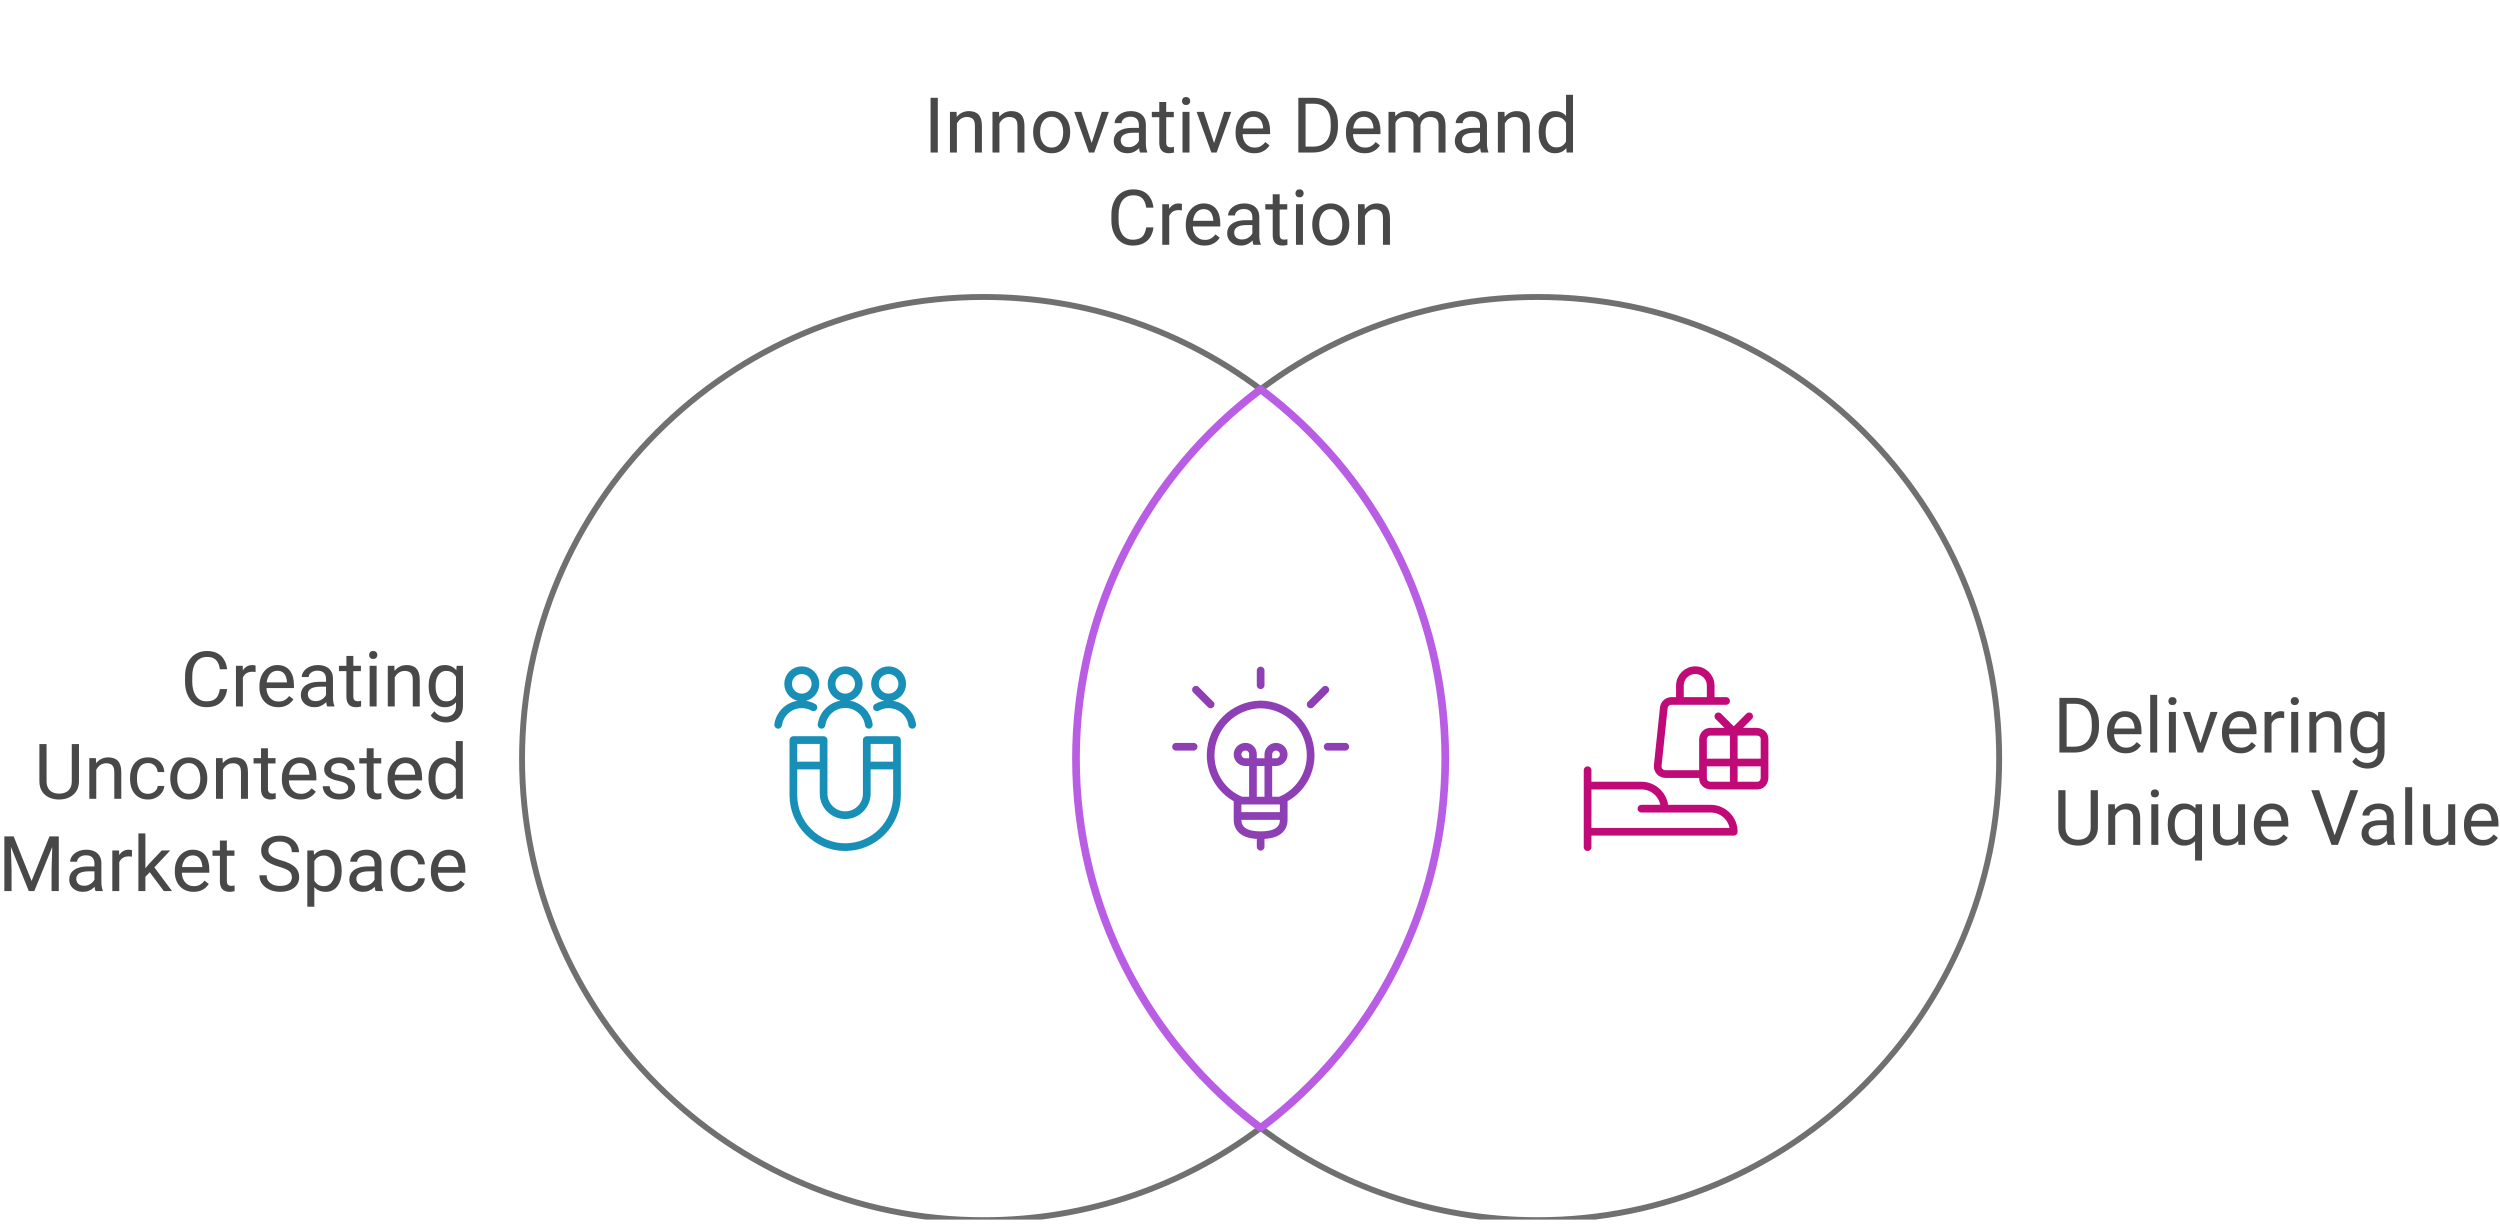 <svg width="529" height="259" viewBox="0 0 529 259" fill="none" xmlns="http://www.w3.org/2000/svg">
<g clip-path="url(#clip0_2220_11667)">
<path d="M198.442 20.696V32.27H196.908V20.696H198.442ZM202.48 25.505V32.27H201.009V23.669H202.4L202.48 25.505ZM202.13 27.643L201.518 27.619C201.523 27.031 201.611 26.488 201.78 25.99C201.95 25.486 202.188 25.049 202.496 24.678C202.803 24.307 203.169 24.021 203.593 23.82C204.022 23.613 204.496 23.51 205.016 23.51C205.44 23.51 205.821 23.568 206.16 23.685C206.499 23.796 206.788 23.976 207.027 24.225C207.27 24.474 207.456 24.798 207.583 25.195C207.71 25.587 207.774 26.067 207.774 26.634V32.27H206.295V26.618C206.295 26.167 206.229 25.807 206.097 25.537C205.964 25.261 205.771 25.062 205.516 24.941C205.262 24.814 204.949 24.75 204.578 24.75C204.213 24.75 203.879 24.827 203.577 24.98C203.28 25.134 203.023 25.346 202.806 25.616C202.594 25.887 202.427 26.197 202.305 26.546C202.188 26.891 202.13 27.256 202.13 27.643ZM211.478 25.505V32.27H210.008V23.669H211.399L211.478 25.505ZM211.128 27.643L210.516 27.619C210.522 27.031 210.609 26.488 210.779 25.99C210.948 25.486 211.187 25.049 211.494 24.678C211.801 24.307 212.167 24.021 212.591 23.82C213.02 23.613 213.494 23.51 214.014 23.51C214.438 23.51 214.819 23.568 215.158 23.685C215.498 23.796 215.786 23.976 216.025 24.225C216.269 24.474 216.454 24.798 216.581 25.195C216.708 25.587 216.772 26.067 216.772 26.634V32.27H215.294V26.618C215.294 26.167 215.227 25.807 215.095 25.537C214.962 25.261 214.769 25.062 214.515 24.941C214.26 24.814 213.948 24.75 213.577 24.75C213.211 24.75 212.877 24.827 212.575 24.98C212.278 25.134 212.021 25.346 211.804 25.616C211.592 25.887 211.425 26.197 211.303 26.546C211.187 26.891 211.128 27.256 211.128 27.643ZM218.616 28.065V27.882C218.616 27.262 218.706 26.687 218.886 26.157C219.067 25.622 219.326 25.158 219.665 24.766C220.005 24.368 220.415 24.061 220.898 23.844C221.38 23.621 221.92 23.51 222.519 23.51C223.123 23.51 223.666 23.621 224.149 23.844C224.636 24.061 225.049 24.368 225.389 24.766C225.733 25.158 225.995 25.622 226.176 26.157C226.356 26.687 226.446 27.262 226.446 27.882V28.065C226.446 28.685 226.356 29.26 226.176 29.79C225.995 30.319 225.733 30.783 225.389 31.18C225.049 31.573 224.639 31.88 224.157 32.103C223.68 32.32 223.139 32.428 222.535 32.428C221.931 32.428 221.388 32.32 220.905 32.103C220.423 31.88 220.01 31.573 219.665 31.18C219.326 30.783 219.067 30.319 218.886 29.79C218.706 29.26 218.616 28.685 218.616 28.065ZM220.087 27.882V28.065C220.087 28.494 220.137 28.899 220.238 29.281C220.338 29.657 220.489 29.991 220.691 30.282C220.898 30.574 221.155 30.804 221.462 30.974C221.769 31.138 222.127 31.22 222.535 31.22C222.938 31.22 223.29 31.138 223.592 30.974C223.9 30.804 224.154 30.574 224.355 30.282C224.557 29.991 224.708 29.657 224.808 29.281C224.914 28.899 224.967 28.494 224.967 28.065V27.882C224.967 27.458 224.914 27.058 224.808 26.681C224.708 26.3 224.554 25.963 224.347 25.672C224.146 25.375 223.892 25.142 223.584 24.973C223.282 24.803 222.927 24.718 222.519 24.718C222.116 24.718 221.761 24.803 221.454 24.973C221.152 25.142 220.898 25.375 220.691 25.672C220.489 25.963 220.338 26.3 220.238 26.681C220.137 27.058 220.087 27.458 220.087 27.882ZM230.778 30.942L233.131 23.669H234.633L231.541 32.27H230.555L230.778 30.942ZM228.815 23.669L231.239 30.982L231.406 32.27H230.42L227.304 23.669H228.815ZM240.992 30.799V26.372C240.992 26.032 240.923 25.738 240.786 25.489C240.653 25.235 240.452 25.039 240.182 24.901C239.911 24.763 239.577 24.694 239.18 24.694C238.809 24.694 238.483 24.758 238.202 24.885C237.927 25.012 237.709 25.179 237.55 25.386C237.397 25.593 237.32 25.815 237.32 26.053H235.849C235.849 25.746 235.929 25.441 236.088 25.139C236.247 24.837 236.475 24.564 236.771 24.321C237.073 24.072 237.434 23.875 237.852 23.732C238.276 23.584 238.748 23.51 239.267 23.51C239.893 23.51 240.444 23.616 240.921 23.828C241.403 24.04 241.779 24.36 242.05 24.79C242.325 25.214 242.463 25.746 242.463 26.387V30.394C242.463 30.68 242.487 30.985 242.534 31.308C242.587 31.631 242.664 31.909 242.765 32.142V32.27H241.231C241.157 32.1 241.098 31.875 241.056 31.594C241.013 31.308 240.992 31.043 240.992 30.799ZM241.247 27.055L241.263 28.088H239.776C239.357 28.088 238.984 28.123 238.655 28.192C238.327 28.255 238.051 28.353 237.829 28.486C237.606 28.618 237.436 28.785 237.32 28.987C237.203 29.183 237.145 29.413 237.145 29.678C237.145 29.948 237.206 30.195 237.328 30.417C237.45 30.64 237.633 30.817 237.876 30.95C238.125 31.077 238.43 31.141 238.79 31.141C239.241 31.141 239.638 31.045 239.983 30.855C240.327 30.664 240.6 30.431 240.802 30.155C241.008 29.88 241.119 29.612 241.135 29.352L241.763 30.06C241.726 30.282 241.626 30.529 241.461 30.799C241.297 31.069 241.077 31.329 240.802 31.578C240.531 31.822 240.208 32.026 239.832 32.19C239.461 32.349 239.042 32.428 238.576 32.428C237.993 32.428 237.482 32.315 237.042 32.087C236.607 31.859 236.268 31.554 236.024 31.173C235.786 30.786 235.667 30.354 235.667 29.877C235.667 29.416 235.757 29.011 235.937 28.661C236.117 28.306 236.377 28.012 236.716 27.778C237.055 27.54 237.463 27.36 237.94 27.238C238.417 27.116 238.949 27.055 239.538 27.055H241.247ZM248.377 23.669V24.798H243.727V23.669H248.377ZM245.301 21.578H246.771V30.139C246.771 30.431 246.816 30.651 246.906 30.799C246.996 30.947 247.113 31.045 247.256 31.093C247.399 31.141 247.553 31.165 247.717 31.165C247.839 31.165 247.966 31.154 248.099 31.133C248.236 31.106 248.34 31.085 248.409 31.069L248.417 32.27C248.3 32.307 248.146 32.341 247.956 32.373C247.77 32.41 247.545 32.428 247.28 32.428C246.92 32.428 246.588 32.357 246.286 32.214C245.984 32.071 245.743 31.832 245.563 31.498C245.388 31.159 245.301 30.704 245.301 30.131V21.578ZM251.699 23.669V32.27H250.221V23.669H251.699ZM250.11 21.387C250.11 21.149 250.181 20.948 250.324 20.783C250.473 20.619 250.69 20.537 250.976 20.537C251.257 20.537 251.472 20.619 251.62 20.783C251.774 20.948 251.85 21.149 251.85 21.387C251.85 21.615 251.774 21.811 251.62 21.976C251.472 22.135 251.257 22.214 250.976 22.214C250.69 22.214 250.473 22.135 250.324 21.976C250.181 21.811 250.11 21.615 250.11 21.387ZM256.675 30.942L259.028 23.669H260.531L257.439 32.27H256.453L256.675 30.942ZM254.712 23.669L257.136 30.982L257.303 32.27H256.318L253.202 23.669H254.712ZM265.403 32.428C264.805 32.428 264.261 32.328 263.774 32.127C263.292 31.92 262.876 31.631 262.526 31.26C262.181 30.889 261.916 30.449 261.731 29.941C261.545 29.432 261.453 28.875 261.453 28.271V27.937C261.453 27.238 261.556 26.615 261.763 26.069C261.969 25.518 262.25 25.052 262.605 24.67C262.96 24.289 263.363 24 263.814 23.804C264.264 23.608 264.73 23.51 265.213 23.51C265.827 23.51 266.357 23.616 266.802 23.828C267.253 24.04 267.621 24.337 267.907 24.718C268.193 25.094 268.405 25.54 268.543 26.053C268.681 26.562 268.75 27.119 268.75 27.723V28.383H262.327V27.182H267.279V27.071C267.258 26.689 267.179 26.319 267.041 25.958C266.908 25.598 266.696 25.301 266.405 25.068C266.113 24.835 265.716 24.718 265.213 24.718C264.879 24.718 264.571 24.79 264.29 24.933C264.01 25.07 263.769 25.277 263.567 25.553C263.366 25.828 263.209 26.165 263.098 26.562C262.987 26.96 262.931 27.418 262.931 27.937V28.271C262.931 28.679 262.987 29.064 263.098 29.424C263.215 29.779 263.382 30.091 263.599 30.362C263.822 30.632 264.089 30.844 264.402 30.998C264.72 31.151 265.08 31.228 265.483 31.228C266.002 31.228 266.442 31.122 266.802 30.91C267.163 30.698 267.478 30.415 267.748 30.06L268.639 30.767C268.453 31.048 268.217 31.316 267.931 31.57C267.645 31.824 267.293 32.031 266.874 32.19C266.461 32.349 265.97 32.428 265.403 32.428ZM277.859 32.27H275.443L275.459 31.022H277.859C278.686 31.022 279.375 30.849 279.926 30.505C280.477 30.155 280.89 29.668 281.166 29.042C281.447 28.412 281.587 27.675 281.587 26.832V26.125C281.587 25.463 281.508 24.874 281.349 24.36C281.19 23.841 280.957 23.404 280.649 23.049C280.342 22.689 279.966 22.416 279.521 22.23C279.081 22.045 278.575 21.952 278.002 21.952H275.395V20.696H278.002C278.76 20.696 279.452 20.823 280.077 21.078C280.702 21.327 281.24 21.69 281.691 22.166C282.146 22.638 282.496 23.21 282.74 23.884C282.984 24.551 283.106 25.304 283.106 26.141V26.832C283.106 27.67 282.984 28.425 282.74 29.098C282.496 29.766 282.144 30.335 281.683 30.807C281.227 31.279 280.676 31.642 280.029 31.896C279.388 32.145 278.665 32.27 277.859 32.27ZM276.262 20.696V32.27H274.727V20.696H276.262ZM288.757 32.428C288.158 32.428 287.615 32.328 287.128 32.127C286.645 31.92 286.229 31.631 285.88 31.26C285.535 30.889 285.27 30.449 285.085 29.941C284.899 29.432 284.807 28.875 284.807 28.271V27.937C284.807 27.238 284.91 26.615 285.117 26.069C285.323 25.518 285.604 25.052 285.959 24.67C286.314 24.289 286.717 24 287.167 23.804C287.618 23.608 288.084 23.51 288.566 23.51C289.181 23.51 289.711 23.616 290.156 23.828C290.607 24.04 290.975 24.337 291.261 24.718C291.547 25.094 291.759 25.54 291.897 26.053C292.035 26.562 292.104 27.119 292.104 27.723V28.383H285.681V27.182H290.633V27.071C290.612 26.689 290.532 26.319 290.395 25.958C290.262 25.598 290.05 25.301 289.759 25.068C289.467 24.835 289.07 24.718 288.566 24.718C288.233 24.718 287.925 24.79 287.644 24.933C287.363 25.07 287.122 25.277 286.921 25.553C286.72 25.828 286.563 26.165 286.452 26.562C286.341 26.96 286.285 27.418 286.285 27.937V28.271C286.285 28.679 286.341 29.064 286.452 29.424C286.569 29.779 286.735 30.091 286.953 30.362C287.175 30.632 287.443 30.844 287.756 30.998C288.074 31.151 288.434 31.228 288.837 31.228C289.356 31.228 289.796 31.122 290.156 30.91C290.517 30.698 290.832 30.415 291.102 30.06L291.992 30.767C291.807 31.048 291.571 31.316 291.285 31.57C290.999 31.824 290.646 32.031 290.228 32.19C289.814 32.349 289.324 32.428 288.757 32.428ZM295.283 25.378V32.27H293.805V23.669H295.204L295.283 25.378ZM294.981 27.643L294.298 27.619C294.303 27.031 294.38 26.488 294.528 25.99C294.676 25.486 294.896 25.049 295.188 24.678C295.479 24.307 295.842 24.021 296.277 23.82C296.711 23.613 297.215 23.51 297.787 23.51C298.19 23.51 298.561 23.568 298.9 23.685C299.239 23.796 299.533 23.974 299.782 24.217C300.031 24.461 300.225 24.774 300.363 25.155C300.5 25.537 300.569 25.998 300.569 26.538V32.27H299.099V26.61C299.099 26.16 299.022 25.799 298.868 25.529C298.72 25.259 298.508 25.062 298.232 24.941C297.957 24.814 297.633 24.75 297.262 24.75C296.828 24.75 296.465 24.827 296.173 24.98C295.882 25.134 295.649 25.346 295.474 25.616C295.299 25.887 295.172 26.197 295.092 26.546C295.018 26.891 294.981 27.256 294.981 27.643ZM300.553 26.832L299.568 27.134C299.573 26.663 299.65 26.21 299.798 25.775C299.952 25.341 300.172 24.954 300.458 24.615C300.749 24.276 301.107 24.008 301.531 23.812C301.955 23.61 302.44 23.51 302.986 23.51C303.447 23.51 303.855 23.571 304.21 23.693C304.57 23.815 304.872 24.003 305.116 24.257C305.365 24.506 305.553 24.827 305.68 25.219C305.808 25.611 305.871 26.077 305.871 26.618V32.27H304.393V26.602C304.393 26.12 304.316 25.746 304.162 25.481C304.014 25.211 303.802 25.023 303.526 24.917C303.256 24.805 302.933 24.75 302.556 24.75C302.233 24.75 301.947 24.805 301.698 24.917C301.449 25.028 301.24 25.182 301.07 25.378C300.9 25.569 300.771 25.788 300.68 26.038C300.596 26.287 300.553 26.552 300.553 26.832ZM313.168 30.799V26.372C313.168 26.032 313.099 25.738 312.962 25.489C312.829 25.235 312.628 25.039 312.357 24.901C312.087 24.763 311.753 24.694 311.356 24.694C310.985 24.694 310.659 24.758 310.378 24.885C310.103 25.012 309.885 25.179 309.726 25.386C309.573 25.593 309.496 25.815 309.496 26.053H308.025C308.025 25.746 308.105 25.441 308.264 25.139C308.423 24.837 308.651 24.564 308.947 24.321C309.249 24.072 309.61 23.875 310.028 23.732C310.452 23.584 310.924 23.51 311.443 23.51C312.069 23.51 312.62 23.616 313.097 23.828C313.579 24.04 313.955 24.36 314.225 24.79C314.501 25.214 314.639 25.746 314.639 26.387V30.394C314.639 30.68 314.663 30.985 314.71 31.308C314.763 31.631 314.84 31.909 314.941 32.142V32.27H313.407C313.332 32.1 313.274 31.875 313.232 31.594C313.189 31.308 313.168 31.043 313.168 30.799ZM313.423 27.055L313.438 28.088H311.952C311.533 28.088 311.16 28.123 310.831 28.192C310.503 28.255 310.227 28.353 310.005 28.486C309.782 28.618 309.612 28.785 309.496 28.987C309.379 29.183 309.321 29.413 309.321 29.678C309.321 29.948 309.382 30.195 309.504 30.417C309.626 30.64 309.808 30.817 310.052 30.95C310.301 31.077 310.606 31.141 310.966 31.141C311.417 31.141 311.814 31.045 312.159 30.855C312.503 30.664 312.776 30.431 312.977 30.155C313.184 29.88 313.295 29.612 313.311 29.352L313.939 30.06C313.902 30.282 313.801 30.529 313.637 30.799C313.473 31.069 313.253 31.329 312.977 31.578C312.707 31.822 312.384 32.026 312.008 32.19C311.637 32.349 311.218 32.428 310.752 32.428C310.169 32.428 309.657 32.315 309.218 32.087C308.783 31.859 308.444 31.554 308.2 31.173C307.962 30.786 307.842 30.354 307.842 29.877C307.842 29.416 307.933 29.011 308.113 28.661C308.293 28.306 308.553 28.012 308.892 27.778C309.231 27.54 309.639 27.36 310.116 27.238C310.593 27.116 311.125 27.055 311.714 27.055H313.423ZM318.422 25.505V32.27H316.952V23.669H318.343L318.422 25.505ZM318.073 27.643L317.461 27.619C317.466 27.031 317.553 26.488 317.723 25.99C317.892 25.486 318.131 25.049 318.438 24.678C318.746 24.307 319.111 24.021 319.535 23.82C319.964 23.613 320.439 23.51 320.958 23.51C321.382 23.51 321.764 23.568 322.103 23.685C322.442 23.796 322.731 23.976 322.969 24.225C323.213 24.474 323.398 24.798 323.526 25.195C323.653 25.587 323.716 26.067 323.716 26.634V32.27H322.238V26.618C322.238 26.167 322.172 25.807 322.039 25.537C321.907 25.261 321.713 25.062 321.459 24.941C321.205 24.814 320.892 24.75 320.521 24.75C320.155 24.75 319.821 24.827 319.519 24.98C319.223 25.134 318.966 25.346 318.748 25.616C318.536 25.887 318.369 26.197 318.248 26.546C318.131 26.891 318.073 27.256 318.073 27.643ZM331.371 30.6V20.06H332.85V32.27H331.498L331.371 30.6ZM325.584 28.065V27.898C325.584 27.241 325.664 26.644 325.823 26.109C325.987 25.569 326.218 25.105 326.514 24.718C326.816 24.331 327.174 24.035 327.587 23.828C328.006 23.616 328.472 23.51 328.986 23.51C329.527 23.51 329.999 23.605 330.401 23.796C330.809 23.982 331.154 24.254 331.435 24.615C331.721 24.97 331.946 25.399 332.11 25.902C332.275 26.406 332.389 26.976 332.452 27.611V28.343C332.394 28.973 332.28 29.54 332.11 30.044C331.946 30.547 331.721 30.977 331.435 31.332C331.154 31.687 330.809 31.959 330.401 32.15C329.993 32.336 329.516 32.428 328.971 32.428C328.467 32.428 328.006 32.32 327.587 32.103C327.174 31.885 326.816 31.581 326.514 31.189C326.218 30.796 325.987 30.335 325.823 29.805C325.664 29.27 325.584 28.69 325.584 28.065ZM327.063 27.898V28.065C327.063 28.494 327.105 28.897 327.19 29.273C327.28 29.649 327.418 29.98 327.603 30.266C327.789 30.553 328.025 30.778 328.311 30.942C328.597 31.101 328.939 31.18 329.336 31.18C329.824 31.18 330.224 31.077 330.537 30.87C330.854 30.664 331.109 30.391 331.3 30.052C331.49 29.713 331.639 29.344 331.745 28.947V27.031C331.681 26.74 331.588 26.459 331.467 26.189C331.35 25.913 331.196 25.669 331.006 25.457C330.82 25.24 330.59 25.068 330.314 24.941C330.044 24.814 329.723 24.75 329.352 24.75C328.949 24.75 328.602 24.835 328.311 25.004C328.025 25.169 327.789 25.396 327.603 25.688C327.418 25.974 327.28 26.308 327.19 26.689C327.105 27.066 327.063 27.468 327.063 27.898Z" fill="#484848"/>
<path d="M242.543 48.124H244.07C243.99 48.856 243.781 49.51 243.442 50.088C243.102 50.665 242.623 51.124 242.003 51.463C241.383 51.797 240.609 51.964 239.682 51.964C239.003 51.964 238.386 51.837 237.83 51.582C237.279 51.328 236.804 50.967 236.407 50.501C236.009 50.029 235.702 49.465 235.485 48.808C235.273 48.145 235.167 47.409 235.167 46.598V45.446C235.167 44.635 235.273 43.901 235.485 43.244C235.702 42.581 236.012 42.014 236.415 41.543C236.823 41.071 237.313 40.708 237.885 40.454C238.458 40.199 239.101 40.072 239.817 40.072C240.691 40.072 241.43 40.236 242.035 40.565C242.639 40.894 243.108 41.349 243.442 41.932C243.781 42.51 243.99 43.18 244.07 43.943H242.543C242.469 43.403 242.331 42.939 242.13 42.552C241.929 42.16 241.642 41.858 241.272 41.646C240.901 41.434 240.416 41.328 239.817 41.328C239.303 41.328 238.85 41.426 238.458 41.622C238.071 41.818 237.745 42.096 237.48 42.457C237.22 42.817 237.024 43.249 236.892 43.752C236.759 44.256 236.693 44.815 236.693 45.43V46.598C236.693 47.165 236.751 47.698 236.868 48.196C236.99 48.694 237.173 49.131 237.416 49.508C237.66 49.884 237.97 50.181 238.346 50.398C238.723 50.61 239.168 50.716 239.682 50.716C240.334 50.716 240.853 50.612 241.24 50.406C241.627 50.199 241.918 49.902 242.114 49.515C242.315 49.129 242.459 48.665 242.543 48.124ZM247.408 44.555V51.805H245.937V43.204H247.368L247.408 44.555ZM250.095 43.156L250.087 44.523C249.965 44.497 249.848 44.481 249.737 44.476C249.631 44.465 249.509 44.46 249.371 44.46C249.032 44.46 248.733 44.513 248.473 44.619C248.214 44.725 247.994 44.873 247.813 45.064C247.633 45.255 247.49 45.483 247.384 45.748C247.284 46.007 247.217 46.294 247.185 46.606L246.772 46.845C246.772 46.325 246.822 45.838 246.923 45.382C247.029 44.926 247.191 44.523 247.408 44.174C247.625 43.819 247.901 43.543 248.235 43.347C248.574 43.146 248.977 43.045 249.443 43.045C249.549 43.045 249.671 43.058 249.809 43.085C249.946 43.106 250.042 43.13 250.095 43.156ZM254.864 51.964C254.265 51.964 253.722 51.863 253.235 51.662C252.752 51.455 252.336 51.166 251.987 50.795C251.642 50.424 251.377 49.984 251.192 49.476C251.006 48.967 250.914 48.41 250.914 47.806V47.472C250.914 46.773 251.017 46.15 251.224 45.605C251.43 45.053 251.711 44.587 252.066 44.206C252.421 43.824 252.824 43.535 253.274 43.339C253.725 43.143 254.191 43.045 254.673 43.045C255.288 43.045 255.818 43.151 256.263 43.363C256.714 43.575 257.082 43.872 257.368 44.253C257.654 44.63 257.866 45.075 258.004 45.589C258.142 46.097 258.211 46.654 258.211 47.258V47.918H251.788V46.717H256.74V46.606C256.719 46.225 256.639 45.854 256.502 45.493C256.369 45.133 256.157 44.836 255.866 44.603C255.574 44.37 255.177 44.253 254.673 44.253C254.339 44.253 254.032 44.325 253.751 44.468C253.47 44.606 253.229 44.812 253.028 45.088C252.827 45.363 252.67 45.7 252.559 46.097C252.448 46.495 252.392 46.953 252.392 47.472V47.806C252.392 48.214 252.448 48.599 252.559 48.959C252.676 49.314 252.842 49.627 253.06 49.897C253.282 50.167 253.55 50.379 253.863 50.533C254.18 50.687 254.541 50.763 254.944 50.763C255.463 50.763 255.903 50.657 256.263 50.445C256.623 50.233 256.939 49.95 257.209 49.595L258.099 50.302C257.914 50.583 257.678 50.851 257.392 51.105C257.106 51.359 256.753 51.566 256.335 51.725C255.921 51.884 255.431 51.964 254.864 51.964ZM264.999 50.334V45.907C264.999 45.568 264.93 45.273 264.792 45.024C264.66 44.77 264.458 44.574 264.188 44.436C263.918 44.298 263.584 44.229 263.187 44.229C262.816 44.229 262.49 44.293 262.209 44.42C261.933 44.547 261.716 44.714 261.557 44.921C261.403 45.128 261.327 45.35 261.327 45.589H259.856C259.856 45.281 259.935 44.977 260.094 44.675C260.253 44.373 260.481 44.1 260.778 43.856C261.08 43.607 261.44 43.411 261.859 43.268C262.283 43.119 262.755 43.045 263.274 43.045C263.899 43.045 264.45 43.151 264.927 43.363C265.41 43.575 265.786 43.895 266.056 44.325C266.332 44.749 266.469 45.281 266.469 45.922V49.929C266.469 50.215 266.493 50.52 266.541 50.843C266.594 51.166 266.671 51.444 266.772 51.678V51.805H265.237C265.163 51.635 265.105 51.41 265.063 51.129C265.02 50.843 264.999 50.578 264.999 50.334ZM265.253 46.59L265.269 47.624H263.783C263.364 47.624 262.991 47.658 262.662 47.727C262.333 47.791 262.058 47.889 261.835 48.021C261.613 48.154 261.443 48.32 261.327 48.522C261.21 48.718 261.152 48.948 261.152 49.213C261.152 49.484 261.213 49.73 261.334 49.953C261.456 50.175 261.639 50.353 261.883 50.485C262.132 50.612 262.437 50.676 262.797 50.676C263.248 50.676 263.645 50.581 263.989 50.39C264.334 50.199 264.607 49.966 264.808 49.69C265.015 49.415 265.126 49.147 265.142 48.887L265.77 49.595C265.733 49.818 265.632 50.064 265.468 50.334C265.304 50.604 265.084 50.864 264.808 51.113C264.538 51.357 264.215 51.561 263.838 51.725C263.467 51.884 263.049 51.964 262.582 51.964C262 51.964 261.488 51.85 261.048 51.622C260.614 51.394 260.275 51.089 260.031 50.708C259.792 50.321 259.673 49.889 259.673 49.412C259.673 48.951 259.763 48.546 259.943 48.196C260.124 47.841 260.383 47.547 260.722 47.314C261.062 47.075 261.47 46.895 261.947 46.773C262.423 46.651 262.956 46.59 263.544 46.59H265.253ZM272.383 43.204V44.333H267.733V43.204H272.383ZM269.307 41.113H270.778V49.674C270.778 49.966 270.823 50.186 270.913 50.334C271.003 50.483 271.12 50.581 271.263 50.628C271.406 50.676 271.559 50.7 271.724 50.7C271.846 50.7 271.973 50.689 272.105 50.668C272.243 50.642 272.346 50.62 272.415 50.604L272.423 51.805C272.307 51.842 272.153 51.876 271.962 51.908C271.777 51.945 271.551 51.964 271.287 51.964C270.926 51.964 270.595 51.892 270.293 51.749C269.991 51.606 269.75 51.367 269.57 51.034C269.395 50.694 269.307 50.239 269.307 49.666V41.113ZM275.706 43.204V51.805H274.228V43.204H275.706ZM274.116 40.923C274.116 40.684 274.188 40.483 274.331 40.319C274.479 40.154 274.697 40.072 274.983 40.072C275.264 40.072 275.478 40.154 275.627 40.319C275.78 40.483 275.857 40.684 275.857 40.923C275.857 41.151 275.78 41.347 275.627 41.511C275.478 41.67 275.264 41.749 274.983 41.749C274.697 41.749 274.479 41.67 274.331 41.511C274.188 41.347 274.116 41.151 274.116 40.923ZM277.677 47.6V47.417C277.677 46.797 277.767 46.222 277.948 45.692C278.128 45.157 278.388 44.693 278.727 44.301C279.066 43.904 279.477 43.596 279.959 43.379C280.441 43.156 280.981 43.045 281.58 43.045C282.184 43.045 282.728 43.156 283.21 43.379C283.697 43.596 284.111 43.904 284.45 44.301C284.794 44.693 285.057 45.157 285.237 45.692C285.417 46.222 285.507 46.797 285.507 47.417V47.6C285.507 48.22 285.417 48.795 285.237 49.325C285.057 49.855 284.794 50.318 284.45 50.716C284.111 51.108 283.7 51.415 283.218 51.638C282.741 51.855 282.2 51.964 281.596 51.964C280.992 51.964 280.449 51.855 279.967 51.638C279.484 51.415 279.071 51.108 278.727 50.716C278.388 50.318 278.128 49.855 277.948 49.325C277.767 48.795 277.677 48.22 277.677 47.6ZM279.148 47.417V47.6C279.148 48.029 279.198 48.434 279.299 48.816C279.4 49.192 279.551 49.526 279.752 49.818C279.959 50.109 280.216 50.339 280.523 50.509C280.83 50.673 281.188 50.755 281.596 50.755C281.999 50.755 282.351 50.673 282.653 50.509C282.961 50.339 283.215 50.109 283.417 49.818C283.618 49.526 283.769 49.192 283.87 48.816C283.976 48.434 284.029 48.029 284.029 47.6V47.417C284.029 46.993 283.976 46.593 283.87 46.217C283.769 45.835 283.615 45.499 283.409 45.207C283.207 44.91 282.953 44.677 282.645 44.508C282.343 44.338 281.988 44.253 281.58 44.253C281.178 44.253 280.823 44.338 280.515 44.508C280.213 44.677 279.959 44.91 279.752 45.207C279.551 45.499 279.4 45.835 279.299 46.217C279.198 46.593 279.148 46.993 279.148 47.417ZM288.822 45.04V51.805H287.351V43.204H288.742L288.822 45.04ZM288.472 47.178L287.86 47.155C287.865 46.566 287.953 46.023 288.122 45.525C288.292 45.022 288.53 44.584 288.838 44.214C289.145 43.843 289.511 43.556 289.935 43.355C290.364 43.148 290.838 43.045 291.357 43.045C291.781 43.045 292.163 43.103 292.502 43.22C292.841 43.331 293.13 43.511 293.369 43.76C293.612 44.01 293.798 44.333 293.925 44.73C294.052 45.122 294.116 45.602 294.116 46.169V51.805H292.637V46.153C292.637 45.703 292.571 45.342 292.438 45.072C292.306 44.796 292.113 44.598 291.858 44.476C291.604 44.349 291.291 44.285 290.92 44.285C290.555 44.285 290.221 44.362 289.919 44.516C289.622 44.669 289.365 44.881 289.148 45.151C288.936 45.422 288.769 45.732 288.647 46.081C288.53 46.426 288.472 46.792 288.472 47.178Z" fill="#484848"/>
<path d="M46.532 145.804H48.058C47.978 146.535 47.769 147.19 47.43 147.767C47.091 148.345 46.611 148.803 45.991 149.143C45.371 149.476 44.597 149.643 43.67 149.643C42.992 149.643 42.374 149.516 41.818 149.262C41.267 149.007 40.792 148.647 40.395 148.181C39.998 147.709 39.69 147.145 39.473 146.488C39.261 145.825 39.155 145.089 39.155 144.278V143.125C39.155 142.314 39.261 141.581 39.473 140.923C39.69 140.261 40 139.694 40.403 139.222C40.811 138.751 41.301 138.388 41.874 138.133C42.446 137.879 43.09 137.752 43.805 137.752C44.679 137.752 45.419 137.916 46.023 138.245C46.627 138.573 47.096 139.029 47.43 139.612C47.769 140.189 47.978 140.86 48.058 141.623H46.532C46.457 141.082 46.32 140.619 46.118 140.232C45.917 139.84 45.631 139.538 45.26 139.326C44.889 139.114 44.404 139.008 43.805 139.008C43.291 139.008 42.838 139.106 42.446 139.302C42.059 139.498 41.733 139.776 41.468 140.136C41.209 140.497 41.012 140.929 40.88 141.432C40.748 141.936 40.681 142.495 40.681 143.109V144.278C40.681 144.845 40.739 145.377 40.856 145.876C40.978 146.374 41.161 146.811 41.405 147.187C41.648 147.563 41.958 147.86 42.335 148.077C42.711 148.289 43.156 148.395 43.67 148.395C44.322 148.395 44.841 148.292 45.228 148.085C45.615 147.879 45.906 147.582 46.102 147.195C46.304 146.808 46.447 146.345 46.532 145.804ZM51.396 142.235V149.484H49.926V140.884H51.357L51.396 142.235ZM54.083 140.836L54.075 142.203C53.953 142.177 53.837 142.161 53.725 142.156C53.619 142.145 53.498 142.14 53.36 142.14C53.02 142.14 52.721 142.193 52.462 142.299C52.202 142.405 51.982 142.553 51.802 142.744C51.621 142.934 51.478 143.162 51.373 143.427C51.272 143.687 51.206 143.973 51.174 144.286L50.76 144.524C50.76 144.005 50.811 143.517 50.911 143.062C51.017 142.606 51.179 142.203 51.396 141.853C51.614 141.498 51.889 141.223 52.223 141.027C52.562 140.825 52.965 140.725 53.431 140.725C53.537 140.725 53.659 140.738 53.797 140.764C53.935 140.786 54.03 140.809 54.083 140.836ZM58.852 149.643C58.254 149.643 57.71 149.543 57.223 149.341C56.741 149.135 56.325 148.846 55.975 148.475C55.63 148.104 55.365 147.664 55.18 147.155C54.995 146.647 54.902 146.09 54.902 145.486V145.152C54.902 144.453 55.005 143.83 55.212 143.284C55.419 142.733 55.699 142.267 56.054 141.885C56.409 141.504 56.812 141.215 57.263 141.019C57.713 140.823 58.179 140.725 58.662 140.725C59.276 140.725 59.806 140.831 60.251 141.043C60.702 141.255 61.07 141.551 61.356 141.933C61.642 142.309 61.854 142.754 61.992 143.268C62.13 143.777 62.199 144.333 62.199 144.938V145.597H55.776V144.397H60.728V144.286C60.707 143.904 60.628 143.533 60.49 143.173C60.357 142.813 60.145 142.516 59.854 142.283C59.562 142.05 59.165 141.933 58.662 141.933C58.328 141.933 58.02 142.004 57.739 142.148C57.459 142.285 57.218 142.492 57.016 142.768C56.815 143.043 56.658 143.38 56.547 143.777C56.436 144.175 56.38 144.633 56.38 145.152V145.486C56.38 145.894 56.436 146.278 56.547 146.639C56.664 146.994 56.831 147.306 57.048 147.577C57.271 147.847 57.538 148.059 57.851 148.213C58.169 148.366 58.529 148.443 58.932 148.443C59.451 148.443 59.891 148.337 60.251 148.125C60.612 147.913 60.927 147.63 61.197 147.275L62.088 147.982C61.902 148.263 61.666 148.531 61.38 148.785C61.094 149.039 60.742 149.246 60.323 149.405C59.91 149.564 59.419 149.643 58.852 149.643ZM68.987 148.014V143.586C68.987 143.247 68.918 142.953 68.781 142.704C68.648 142.45 68.447 142.254 68.176 142.116C67.906 141.978 67.572 141.909 67.175 141.909C66.804 141.909 66.478 141.973 66.197 142.1C65.922 142.227 65.704 142.394 65.545 142.601C65.392 142.807 65.315 143.03 65.315 143.268H63.844C63.844 142.961 63.924 142.656 64.083 142.354C64.242 142.052 64.47 141.779 64.766 141.535C65.068 141.286 65.429 141.09 65.847 140.947C66.271 140.799 66.743 140.725 67.262 140.725C67.888 140.725 68.439 140.831 68.916 141.043C69.398 141.255 69.774 141.575 70.044 142.004C70.32 142.428 70.458 142.961 70.458 143.602V147.608C70.458 147.895 70.482 148.199 70.529 148.523C70.582 148.846 70.659 149.124 70.76 149.357V149.484H69.226C69.151 149.315 69.093 149.09 69.051 148.809C69.008 148.523 68.987 148.258 68.987 148.014ZM69.242 144.27L69.257 145.303H67.771C67.352 145.303 66.979 145.338 66.65 145.407C66.322 145.47 66.046 145.568 65.824 145.701C65.601 145.833 65.431 146 65.315 146.201C65.198 146.398 65.14 146.628 65.14 146.893C65.14 147.163 65.201 147.41 65.323 147.632C65.445 147.855 65.627 148.032 65.871 148.165C66.12 148.292 66.425 148.356 66.785 148.356C67.236 148.356 67.633 148.26 67.978 148.069C68.322 147.879 68.595 147.646 68.796 147.37C69.003 147.094 69.114 146.827 69.13 146.567L69.758 147.275C69.721 147.497 69.621 147.744 69.456 148.014C69.292 148.284 69.072 148.544 68.796 148.793C68.526 149.037 68.203 149.241 67.827 149.405C67.456 149.564 67.037 149.643 66.571 149.643C65.988 149.643 65.477 149.529 65.037 149.302C64.602 149.074 64.263 148.769 64.019 148.387C63.781 148.001 63.661 147.569 63.661 147.092C63.661 146.631 63.752 146.225 63.932 145.876C64.112 145.521 64.372 145.226 64.711 144.993C65.05 144.755 65.458 144.575 65.935 144.453C66.412 144.331 66.944 144.27 67.533 144.27H69.242ZM76.372 140.884V142.012H71.722V140.884H76.372ZM73.296 138.793H74.766V147.354C74.766 147.646 74.811 147.865 74.901 148.014C74.991 148.162 75.108 148.26 75.251 148.308C75.394 148.356 75.548 148.379 75.712 148.379C75.834 148.379 75.961 148.369 76.094 148.348C76.231 148.321 76.335 148.3 76.403 148.284L76.412 149.484C76.295 149.521 76.141 149.556 75.95 149.588C75.765 149.625 75.54 149.643 75.275 149.643C74.914 149.643 74.583 149.572 74.281 149.429C73.979 149.286 73.738 149.047 73.558 148.713C73.383 148.374 73.296 147.918 73.296 147.346V138.793ZM79.694 140.884V149.484H78.216V140.884H79.694ZM78.105 138.602C78.105 138.364 78.176 138.163 78.319 137.998C78.468 137.834 78.685 137.752 78.971 137.752C79.252 137.752 79.466 137.834 79.615 137.998C79.769 138.163 79.845 138.364 79.845 138.602C79.845 138.83 79.769 139.026 79.615 139.191C79.466 139.35 79.252 139.429 78.971 139.429C78.685 139.429 78.468 139.35 78.319 139.191C78.176 139.026 78.105 138.83 78.105 138.602ZM83.526 142.72V149.484H82.055V140.884H83.446L83.526 142.72ZM83.176 144.858L82.564 144.834C82.569 144.246 82.657 143.703 82.826 143.205C82.996 142.701 83.234 142.264 83.542 141.893C83.849 141.522 84.215 141.236 84.639 141.035C85.068 140.828 85.542 140.725 86.061 140.725C86.485 140.725 86.867 140.783 87.206 140.9C87.545 141.011 87.834 141.191 88.073 141.44C88.316 141.689 88.502 142.012 88.629 142.41C88.756 142.802 88.82 143.282 88.82 143.849V149.484H87.341V143.833C87.341 143.382 87.275 143.022 87.142 142.752C87.01 142.476 86.817 142.277 86.562 142.156C86.308 142.028 85.995 141.965 85.624 141.965C85.259 141.965 84.925 142.042 84.623 142.195C84.326 142.349 84.069 142.561 83.852 142.831C83.64 143.101 83.473 143.411 83.351 143.761C83.234 144.106 83.176 144.471 83.176 144.858ZM96.626 140.884H97.961V149.302C97.961 150.059 97.807 150.706 97.5 151.241C97.192 151.776 96.763 152.182 96.212 152.457C95.666 152.738 95.036 152.879 94.32 152.879C94.024 152.879 93.674 152.831 93.271 152.735C92.874 152.645 92.481 152.489 92.095 152.266C91.713 152.049 91.392 151.755 91.133 151.384L91.904 150.51C92.264 150.944 92.641 151.246 93.033 151.416C93.43 151.586 93.822 151.67 94.209 151.67C94.675 151.67 95.078 151.583 95.417 151.408C95.756 151.233 96.019 150.973 96.204 150.629C96.395 150.29 96.49 149.871 96.49 149.373V142.776L96.626 140.884ZM90.704 145.279V145.112C90.704 144.455 90.78 143.859 90.934 143.324C91.093 142.783 91.318 142.32 91.61 141.933C91.906 141.546 92.264 141.249 92.683 141.043C93.102 140.831 93.573 140.725 94.098 140.725C94.638 140.725 95.11 140.82 95.513 141.011C95.921 141.196 96.265 141.469 96.546 141.83C96.832 142.185 97.057 142.614 97.222 143.117C97.386 143.621 97.5 144.19 97.564 144.826V145.558C97.505 146.188 97.391 146.755 97.222 147.259C97.057 147.762 96.832 148.191 96.546 148.546C96.265 148.901 95.921 149.174 95.513 149.365C95.105 149.551 94.628 149.643 94.082 149.643C93.568 149.643 93.102 149.535 92.683 149.317C92.269 149.1 91.915 148.795 91.618 148.403C91.321 148.011 91.093 147.55 90.934 147.02C90.78 146.485 90.704 145.905 90.704 145.279ZM92.174 145.112V145.279C92.174 145.709 92.216 146.111 92.301 146.488C92.391 146.864 92.526 147.195 92.707 147.481C92.892 147.767 93.128 147.993 93.414 148.157C93.7 148.316 94.042 148.395 94.44 148.395C94.927 148.395 95.33 148.292 95.648 148.085C95.966 147.879 96.218 147.606 96.403 147.267C96.594 146.927 96.742 146.559 96.848 146.162V144.246C96.79 143.955 96.7 143.674 96.578 143.403C96.461 143.128 96.308 142.884 96.117 142.672C95.931 142.455 95.701 142.283 95.425 142.156C95.15 142.028 94.826 141.965 94.456 141.965C94.053 141.965 93.706 142.05 93.414 142.219C93.128 142.383 92.892 142.611 92.707 142.903C92.526 143.189 92.391 143.523 92.301 143.904C92.216 144.281 92.174 144.683 92.174 145.112Z" fill="#484848"/>
<path d="M15.187 157.446H16.714V165.276C16.714 166.145 16.52 166.868 16.133 167.446C15.746 168.023 15.232 168.458 14.591 168.749C13.955 169.035 13.264 169.179 12.517 169.179C11.732 169.179 11.022 169.035 10.386 168.749C9.756 168.458 9.255 168.023 8.884 167.446C8.518 166.868 8.335 166.145 8.335 165.276V157.446H9.854V165.276C9.854 165.88 9.965 166.378 10.188 166.77C10.41 167.162 10.72 167.454 11.118 167.644C11.52 167.835 11.987 167.931 12.517 167.931C13.052 167.931 13.518 167.835 13.916 167.644C14.318 167.454 14.631 167.162 14.854 166.77C15.076 166.378 15.187 165.88 15.187 165.276V157.446ZM20.37 162.255V169.02H18.9V160.419H20.291L20.37 162.255ZM20.02 164.393L19.408 164.369C19.414 163.781 19.501 163.238 19.671 162.74C19.84 162.236 20.079 161.799 20.386 161.428C20.693 161.057 21.059 160.771 21.483 160.57C21.912 160.363 22.387 160.26 22.906 160.26C23.33 160.26 23.711 160.318 24.05 160.435C24.39 160.546 24.678 160.726 24.917 160.975C25.161 161.224 25.346 161.548 25.473 161.945C25.601 162.337 25.664 162.817 25.664 163.384V169.02H24.186V163.368C24.186 162.917 24.119 162.557 23.987 162.287C23.854 162.011 23.661 161.813 23.407 161.691C23.152 161.563 22.84 161.5 22.469 161.5C22.103 161.5 21.769 161.577 21.467 161.73C21.17 161.884 20.913 162.096 20.696 162.366C20.484 162.637 20.317 162.947 20.195 163.296C20.079 163.641 20.02 164.006 20.02 164.393ZM31.34 167.97C31.689 167.97 32.013 167.899 32.309 167.756C32.606 167.613 32.85 167.417 33.041 167.167C33.231 166.913 33.34 166.624 33.367 166.301H34.766C34.739 166.81 34.567 167.284 34.249 167.724C33.936 168.158 33.526 168.511 33.017 168.781C32.508 169.046 31.949 169.179 31.34 169.179C30.693 169.179 30.129 169.065 29.646 168.837C29.169 168.609 28.772 168.296 28.454 167.899C28.142 167.501 27.906 167.046 27.747 166.532C27.593 166.012 27.516 165.464 27.516 164.886V164.552C27.516 163.975 27.593 163.429 27.747 162.915C27.906 162.395 28.142 161.937 28.454 161.54C28.772 161.142 29.169 160.83 29.646 160.602C30.129 160.374 30.693 160.26 31.34 160.26C32.013 160.26 32.601 160.398 33.104 160.673C33.608 160.943 34.002 161.314 34.289 161.786C34.58 162.252 34.739 162.782 34.766 163.376H33.367C33.34 163.021 33.239 162.7 33.065 162.414C32.895 162.128 32.662 161.9 32.365 161.73C32.074 161.556 31.732 161.468 31.34 161.468C30.889 161.468 30.51 161.558 30.203 161.738C29.901 161.913 29.66 162.152 29.48 162.454C29.305 162.751 29.177 163.082 29.098 163.447C29.024 163.808 28.987 164.176 28.987 164.552V164.886C28.987 165.262 29.024 165.633 29.098 165.999C29.172 166.365 29.297 166.696 29.472 166.993C29.652 167.289 29.893 167.528 30.195 167.708C30.502 167.883 30.884 167.97 31.34 167.97ZM36.029 164.815V164.632C36.029 164.012 36.12 163.437 36.3 162.907C36.48 162.372 36.739 161.908 37.079 161.516C37.418 161.118 37.828 160.811 38.311 160.594C38.793 160.371 39.334 160.26 39.932 160.26C40.536 160.26 41.08 160.371 41.562 160.594C42.049 160.811 42.463 161.118 42.802 161.516C43.146 161.908 43.409 162.372 43.589 162.907C43.769 163.437 43.859 164.012 43.859 164.632V164.815C43.859 165.435 43.769 166.01 43.589 166.539C43.409 167.069 43.146 167.533 42.802 167.931C42.463 168.323 42.052 168.63 41.57 168.853C41.093 169.07 40.552 169.179 39.948 169.179C39.344 169.179 38.801 169.07 38.319 168.853C37.837 168.63 37.423 168.323 37.079 167.931C36.739 167.533 36.48 167.069 36.3 166.539C36.12 166.01 36.029 165.435 36.029 164.815ZM37.5 164.632V164.815C37.5 165.244 37.55 165.649 37.651 166.031C37.752 166.407 37.903 166.741 38.104 167.032C38.311 167.324 38.568 167.554 38.875 167.724C39.182 167.888 39.54 167.97 39.948 167.97C40.351 167.97 40.703 167.888 41.005 167.724C41.313 167.554 41.567 167.324 41.769 167.032C41.97 166.741 42.121 166.407 42.222 166.031C42.328 165.649 42.381 165.244 42.381 164.815V164.632C42.381 164.208 42.328 163.808 42.222 163.431C42.121 163.05 41.967 162.713 41.761 162.422C41.559 162.125 41.305 161.892 40.998 161.722C40.695 161.553 40.34 161.468 39.932 161.468C39.53 161.468 39.175 161.553 38.867 161.722C38.565 161.892 38.311 162.125 38.104 162.422C37.903 162.713 37.752 163.05 37.651 163.431C37.55 163.808 37.5 164.208 37.5 164.632ZM47.174 162.255V169.02H45.703V160.419H47.094L47.174 162.255ZM46.824 164.393L46.212 164.369C46.217 163.781 46.305 163.238 46.474 162.74C46.644 162.236 46.882 161.799 47.19 161.428C47.497 161.057 47.863 160.771 48.287 160.57C48.716 160.363 49.19 160.26 49.709 160.26C50.133 160.26 50.515 160.318 50.854 160.435C51.193 160.546 51.482 160.726 51.721 160.975C51.964 161.224 52.15 161.548 52.277 161.945C52.404 162.337 52.468 162.817 52.468 163.384V169.02H50.989V163.368C50.989 162.917 50.923 162.557 50.791 162.287C50.658 162.011 50.465 161.813 50.21 161.691C49.956 161.563 49.643 161.5 49.272 161.5C48.907 161.5 48.573 161.577 48.271 161.73C47.974 161.884 47.717 162.096 47.5 162.366C47.288 162.637 47.121 162.947 46.999 163.296C46.882 163.641 46.824 164.006 46.824 164.393ZM58.302 160.419V161.548H53.652V160.419H58.302ZM55.226 158.328H56.697V166.889C56.697 167.181 56.742 167.401 56.832 167.549C56.922 167.697 57.038 167.795 57.181 167.843C57.325 167.891 57.478 167.915 57.642 167.915C57.764 167.915 57.892 167.904 58.024 167.883C58.162 167.856 58.265 167.835 58.334 167.819L58.342 169.02C58.225 169.057 58.072 169.091 57.881 169.123C57.695 169.16 57.47 169.179 57.205 169.179C56.845 169.179 56.514 169.107 56.212 168.964C55.91 168.821 55.669 168.582 55.488 168.248C55.313 167.909 55.226 167.454 55.226 166.881V158.328ZM63.596 169.179C62.997 169.179 62.454 169.078 61.967 168.876C61.484 168.67 61.068 168.381 60.719 168.01C60.374 167.639 60.109 167.199 59.924 166.691C59.738 166.182 59.646 165.625 59.646 165.021V164.687C59.646 163.988 59.749 163.365 59.956 162.819C60.162 162.268 60.443 161.802 60.798 161.42C61.153 161.039 61.556 160.75 62.006 160.554C62.457 160.358 62.923 160.26 63.405 160.26C64.02 160.26 64.55 160.366 64.995 160.578C65.446 160.79 65.814 161.087 66.1 161.468C66.386 161.844 66.598 162.289 66.736 162.804C66.874 163.312 66.943 163.869 66.943 164.473V165.133H60.52V163.932H65.472V163.821C65.451 163.439 65.371 163.068 65.234 162.708C65.101 162.348 64.889 162.051 64.598 161.818C64.306 161.585 63.909 161.468 63.405 161.468C63.072 161.468 62.764 161.54 62.483 161.683C62.203 161.82 61.961 162.027 61.76 162.303C61.559 162.578 61.402 162.915 61.291 163.312C61.18 163.71 61.124 164.168 61.124 164.687V165.021C61.124 165.429 61.18 165.813 61.291 166.174C61.408 166.529 61.575 166.842 61.792 167.112C62.014 167.382 62.282 167.594 62.595 167.748C62.913 167.901 63.273 167.978 63.676 167.978C64.195 167.978 64.635 167.872 64.995 167.66C65.356 167.448 65.671 167.165 65.941 166.81L66.831 167.517C66.646 167.798 66.41 168.066 66.124 168.32C65.838 168.574 65.485 168.781 65.067 168.94C64.653 169.099 64.163 169.179 63.596 169.179ZM73.667 166.738C73.667 166.526 73.62 166.33 73.524 166.15C73.434 165.965 73.246 165.798 72.96 165.649C72.679 165.496 72.255 165.363 71.688 165.252C71.211 165.151 70.779 165.032 70.392 164.894C70.011 164.756 69.685 164.589 69.415 164.393C69.15 164.197 68.946 163.967 68.803 163.702C68.66 163.437 68.588 163.127 68.588 162.772C68.588 162.433 68.662 162.112 68.811 161.81C68.964 161.508 69.179 161.24 69.454 161.007C69.735 160.774 70.072 160.591 70.464 160.459C70.856 160.326 71.293 160.26 71.776 160.26C72.465 160.26 73.053 160.382 73.54 160.626C74.028 160.869 74.401 161.195 74.661 161.603C74.921 162.006 75.05 162.454 75.05 162.947H73.58C73.58 162.708 73.508 162.478 73.365 162.255C73.228 162.027 73.023 161.839 72.753 161.691C72.488 161.542 72.162 161.468 71.776 161.468C71.368 161.468 71.036 161.532 70.782 161.659C70.533 161.781 70.35 161.937 70.234 162.128C70.122 162.319 70.067 162.52 70.067 162.732C70.067 162.891 70.093 163.034 70.146 163.161C70.204 163.283 70.305 163.397 70.448 163.503C70.591 163.604 70.793 163.699 71.052 163.789C71.312 163.879 71.643 163.969 72.046 164.059C72.751 164.218 73.331 164.409 73.787 164.632C74.242 164.854 74.582 165.127 74.804 165.45C75.027 165.774 75.138 166.166 75.138 166.627C75.138 167.003 75.058 167.348 74.9 167.66C74.746 167.973 74.521 168.243 74.224 168.471C73.932 168.694 73.583 168.869 73.175 168.996C72.772 169.118 72.319 169.179 71.815 169.179C71.058 169.179 70.416 169.043 69.892 168.773C69.367 168.503 68.97 168.153 68.699 167.724C68.429 167.295 68.294 166.842 68.294 166.365H69.772C69.794 166.767 69.91 167.088 70.122 167.326C70.334 167.56 70.594 167.727 70.901 167.827C71.209 167.923 71.513 167.97 71.815 167.97C72.218 167.97 72.555 167.917 72.825 167.811C73.1 167.705 73.31 167.56 73.453 167.374C73.596 167.189 73.667 166.977 73.667 166.738ZM80.67 160.419V161.548H76.02V160.419H80.67ZM77.594 158.328H79.065V166.889C79.065 167.181 79.11 167.401 79.2 167.549C79.29 167.697 79.406 167.795 79.55 167.843C79.693 167.891 79.846 167.915 80.011 167.915C80.132 167.915 80.26 167.904 80.392 167.883C80.53 167.856 80.633 167.835 80.702 167.819L80.71 169.02C80.594 169.057 80.44 169.091 80.249 169.123C80.064 169.16 79.838 169.179 79.573 169.179C79.213 169.179 78.882 169.107 78.58 168.964C78.278 168.821 78.037 168.582 77.856 168.248C77.682 167.909 77.594 167.454 77.594 166.881V158.328ZM85.964 169.179C85.365 169.179 84.822 169.078 84.335 168.876C83.853 168.67 83.437 168.381 83.087 168.01C82.742 167.639 82.477 167.199 82.292 166.691C82.106 166.182 82.014 165.625 82.014 165.021V164.687C82.014 163.988 82.117 163.365 82.324 162.819C82.53 162.268 82.811 161.802 83.166 161.42C83.521 161.039 83.924 160.75 84.375 160.554C84.825 160.358 85.291 160.26 85.774 160.26C86.388 160.26 86.918 160.366 87.363 160.578C87.814 160.79 88.182 161.087 88.468 161.468C88.754 161.844 88.966 162.289 89.104 162.804C89.242 163.312 89.311 163.869 89.311 164.473V165.133H82.888V163.932H87.84V163.821C87.819 163.439 87.74 163.068 87.602 162.708C87.469 162.348 87.257 162.051 86.966 161.818C86.674 161.585 86.277 161.468 85.774 161.468C85.44 161.468 85.132 161.54 84.852 161.683C84.571 161.82 84.329 162.027 84.128 162.303C83.927 162.578 83.77 162.915 83.659 163.312C83.548 163.71 83.492 164.168 83.492 164.687V165.021C83.492 165.429 83.548 165.813 83.659 166.174C83.776 166.529 83.943 166.842 84.16 167.112C84.382 167.382 84.65 167.594 84.963 167.748C85.281 167.901 85.641 167.978 86.044 167.978C86.563 167.978 87.003 167.872 87.363 167.66C87.724 167.448 88.039 167.165 88.309 166.81L89.2 167.517C89.014 167.798 88.778 168.066 88.492 168.32C88.206 168.574 87.853 168.781 87.435 168.94C87.022 169.099 86.531 169.179 85.964 169.179ZM96.449 167.35V156.81H97.927V169.02H96.576L96.449 167.35ZM90.662 164.815V164.648C90.662 163.991 90.742 163.394 90.901 162.859C91.065 162.319 91.295 161.855 91.592 161.468C91.894 161.081 92.252 160.784 92.665 160.578C93.084 160.366 93.55 160.26 94.064 160.26C94.605 160.26 95.076 160.355 95.479 160.546C95.887 160.731 96.232 161.004 96.513 161.365C96.799 161.72 97.024 162.149 97.188 162.652C97.352 163.156 97.466 163.726 97.53 164.361V165.093C97.472 165.723 97.358 166.29 97.188 166.794C97.024 167.297 96.799 167.727 96.513 168.082C96.232 168.437 95.887 168.71 95.479 168.9C95.071 169.086 94.594 169.179 94.048 169.179C93.545 169.179 93.084 169.07 92.665 168.853C92.252 168.635 91.894 168.331 91.592 167.938C91.295 167.546 91.065 167.085 90.901 166.555C90.742 166.02 90.662 165.44 90.662 164.815ZM92.141 164.648V164.815C92.141 165.244 92.183 165.647 92.268 166.023C92.358 166.399 92.496 166.73 92.681 167.016C92.867 167.303 93.102 167.528 93.389 167.692C93.675 167.851 94.017 167.931 94.414 167.931C94.901 167.931 95.302 167.827 95.614 167.621C95.932 167.414 96.187 167.141 96.377 166.802C96.568 166.463 96.716 166.094 96.823 165.697V163.781C96.759 163.49 96.666 163.209 96.544 162.939C96.428 162.663 96.274 162.419 96.083 162.207C95.898 161.99 95.667 161.818 95.392 161.691C95.121 161.563 94.801 161.5 94.43 161.5C94.027 161.5 93.68 161.585 93.389 161.754C93.102 161.919 92.867 162.146 92.681 162.438C92.496 162.724 92.358 163.058 92.268 163.439C92.183 163.816 92.141 164.218 92.141 164.648Z" fill="#484848"/>
<path d="M1.406 176.981H2.893L6.684 186.416L10.468 176.981H11.963L7.257 188.555H6.096L1.406 176.981ZM0.921 176.981H2.233L2.448 184.04V188.555H0.921V176.981ZM11.128 176.981H12.439V188.555H10.913V184.04L11.128 176.981ZM19.983 187.084V182.657C19.983 182.317 19.914 182.023 19.776 181.774C19.644 181.52 19.442 181.324 19.172 181.186C18.902 181.048 18.568 180.979 18.171 180.979C17.8 180.979 17.474 181.043 17.193 181.17C16.917 181.297 16.7 181.464 16.541 181.671C16.387 181.878 16.311 182.1 16.311 182.339H14.84C14.84 182.031 14.919 181.727 15.079 181.425C15.237 181.122 15.465 180.85 15.762 180.606C16.064 180.357 16.424 180.161 16.843 180.018C17.267 179.869 17.739 179.795 18.258 179.795C18.883 179.795 19.434 179.901 19.911 180.113C20.394 180.325 20.77 180.646 21.04 181.075C21.316 181.499 21.453 182.031 21.453 182.673V186.679C21.453 186.965 21.477 187.27 21.525 187.593C21.578 187.916 21.655 188.194 21.756 188.428V188.555H20.221C20.147 188.385 20.089 188.16 20.047 187.879C20.004 187.593 19.983 187.328 19.983 187.084ZM20.237 183.34L20.253 184.374H18.767C18.348 184.374 17.974 184.408 17.646 184.477C17.317 184.54 17.042 184.639 16.819 184.771C16.597 184.903 16.427 185.07 16.311 185.272C16.194 185.468 16.136 185.698 16.136 185.963C16.136 186.234 16.197 186.48 16.319 186.703C16.44 186.925 16.623 187.103 16.867 187.235C17.116 187.362 17.421 187.426 17.781 187.426C18.232 187.426 18.629 187.331 18.973 187.14C19.318 186.949 19.591 186.716 19.792 186.44C19.999 186.165 20.11 185.897 20.126 185.637L20.754 186.345C20.717 186.567 20.616 186.814 20.452 187.084C20.288 187.354 20.068 187.614 19.792 187.863C19.522 188.107 19.199 188.311 18.822 188.475C18.451 188.634 18.033 188.714 17.567 188.714C16.983 188.714 16.472 188.6 16.032 188.372C15.598 188.144 15.259 187.839 15.015 187.458C14.776 187.071 14.657 186.639 14.657 186.162C14.657 185.701 14.747 185.296 14.927 184.946C15.108 184.591 15.367 184.297 15.706 184.064C16.046 183.825 16.454 183.645 16.93 183.523C17.407 183.401 17.94 183.34 18.528 183.34H20.237ZM25.237 181.305V188.555H23.767V179.954H25.197L25.237 181.305ZM27.924 179.906L27.916 181.274C27.794 181.247 27.677 181.231 27.566 181.226C27.46 181.215 27.338 181.21 27.201 181.21C26.861 181.21 26.562 181.263 26.302 181.369C26.043 181.475 25.823 181.623 25.642 181.814C25.462 182.005 25.319 182.233 25.213 182.498C25.113 182.757 25.046 183.043 25.015 183.356L24.601 183.595C24.601 183.075 24.652 182.588 24.752 182.132C24.858 181.676 25.02 181.274 25.237 180.924C25.454 180.569 25.73 180.293 26.064 180.097C26.403 179.896 26.806 179.795 27.272 179.795C27.378 179.795 27.5 179.808 27.638 179.835C27.776 179.856 27.871 179.88 27.924 179.906ZM30.762 176.345V188.555H29.283V176.345H30.762ZM36.016 179.954L32.264 183.968L30.165 186.146L30.046 184.58L31.549 182.784L34.219 179.954H36.016ZM34.672 188.555L31.604 184.453L32.367 183.141L36.405 188.555H34.672ZM40.944 188.714C40.345 188.714 39.802 188.613 39.315 188.412C38.832 188.205 38.416 187.916 38.067 187.545C37.722 187.174 37.457 186.734 37.272 186.226C37.086 185.717 36.993 185.161 36.993 184.556V184.223C36.993 183.523 37.097 182.9 37.303 182.355C37.51 181.803 37.791 181.337 38.146 180.956C38.501 180.574 38.904 180.285 39.354 180.089C39.805 179.893 40.271 179.795 40.753 179.795C41.368 179.795 41.898 179.901 42.343 180.113C42.794 180.325 43.162 180.622 43.448 181.003C43.734 181.379 43.946 181.825 44.084 182.339C44.222 182.847 44.291 183.404 44.291 184.008V184.668H37.868V183.467H42.82V183.356C42.799 182.975 42.719 182.604 42.582 182.243C42.449 181.883 42.237 181.586 41.946 181.353C41.654 181.12 41.257 181.003 40.753 181.003C40.419 181.003 40.112 181.075 39.831 181.218C39.55 181.356 39.309 181.562 39.108 181.838C38.907 182.113 38.75 182.45 38.639 182.847C38.528 183.245 38.472 183.703 38.472 184.223V184.556C38.472 184.964 38.528 185.349 38.639 185.709C38.755 186.064 38.922 186.377 39.14 186.647C39.362 186.917 39.63 187.129 39.943 187.283C40.261 187.437 40.621 187.513 41.024 187.513C41.543 187.513 41.983 187.407 42.343 187.195C42.703 186.983 43.019 186.7 43.289 186.345L44.179 187.052C43.994 187.333 43.758 187.601 43.472 187.855C43.186 188.11 42.833 188.316 42.415 188.475C42.001 188.634 41.511 188.714 40.944 188.714ZM49.608 179.954V181.083H44.958V179.954H49.608ZM46.532 177.863H48.003V186.424C48.003 186.716 48.048 186.936 48.138 187.084C48.228 187.233 48.344 187.331 48.488 187.378C48.631 187.426 48.784 187.45 48.949 187.45C49.071 187.45 49.198 187.439 49.33 187.418C49.468 187.392 49.571 187.37 49.64 187.354L49.648 188.555C49.532 188.592 49.378 188.626 49.187 188.658C49.002 188.695 48.776 188.714 48.511 188.714C48.151 188.714 47.82 188.642 47.518 188.499C47.216 188.356 46.975 188.117 46.794 187.784C46.62 187.444 46.532 186.989 46.532 186.416V177.863ZM61.762 185.629C61.762 185.359 61.72 185.121 61.635 184.914C61.556 184.702 61.413 184.511 61.206 184.342C61.005 184.172 60.724 184.011 60.363 183.857C60.008 183.703 59.558 183.547 59.012 183.388C58.44 183.218 57.923 183.03 57.462 182.824C57.001 182.612 56.606 182.37 56.278 182.1C55.949 181.83 55.697 181.52 55.522 181.17C55.347 180.82 55.26 180.42 55.26 179.97C55.26 179.519 55.353 179.103 55.538 178.722C55.724 178.34 55.989 178.009 56.333 177.728C56.683 177.442 57.099 177.22 57.581 177.061C58.063 176.902 58.601 176.822 59.195 176.822C60.064 176.822 60.8 176.989 61.405 177.323C62.014 177.651 62.478 178.083 62.796 178.619C63.114 179.149 63.273 179.716 63.273 180.32H61.746C61.746 179.885 61.654 179.501 61.468 179.167C61.283 178.828 61.002 178.563 60.626 178.372C60.249 178.176 59.772 178.078 59.195 178.078C58.649 178.078 58.199 178.16 57.843 178.324C57.488 178.489 57.224 178.711 57.049 178.992C56.879 179.273 56.794 179.594 56.794 179.954C56.794 180.198 56.845 180.42 56.945 180.622C57.051 180.818 57.213 181.001 57.43 181.17C57.653 181.34 57.934 181.496 58.273 181.639C58.617 181.782 59.028 181.92 59.505 182.052C60.162 182.238 60.729 182.445 61.206 182.673C61.683 182.9 62.075 183.157 62.382 183.444C62.695 183.724 62.925 184.045 63.074 184.405C63.227 184.76 63.304 185.163 63.304 185.614C63.304 186.085 63.209 186.512 63.018 186.893C62.827 187.275 62.554 187.601 62.2 187.871C61.844 188.141 61.418 188.351 60.92 188.499C60.427 188.642 59.876 188.714 59.266 188.714C58.731 188.714 58.204 188.639 57.684 188.491C57.17 188.343 56.702 188.12 56.278 187.823C55.859 187.527 55.522 187.161 55.268 186.726C55.019 186.287 54.894 185.778 54.894 185.2H56.421C56.421 185.598 56.498 185.94 56.651 186.226C56.805 186.507 57.014 186.74 57.279 186.925C57.549 187.111 57.854 187.248 58.193 187.339C58.538 187.423 58.895 187.466 59.266 187.466C59.801 187.466 60.255 187.392 60.626 187.243C60.996 187.095 61.277 186.883 61.468 186.607C61.664 186.332 61.762 186.006 61.762 185.629ZM66.508 181.607V191.861H65.029V179.954H66.381L66.508 181.607ZM72.302 184.183V184.35C72.302 184.975 72.228 185.555 72.08 186.091C71.931 186.62 71.714 187.081 71.428 187.474C71.147 187.866 70.8 188.17 70.387 188.388C69.974 188.605 69.499 188.714 68.964 188.714C68.418 188.714 67.936 188.624 67.517 188.443C67.099 188.263 66.744 188.001 66.452 187.656C66.161 187.312 65.927 186.899 65.753 186.416C65.583 185.934 65.466 185.391 65.403 184.787V183.897C65.466 183.261 65.586 182.691 65.761 182.188C65.935 181.684 66.166 181.255 66.452 180.9C66.744 180.54 67.096 180.267 67.509 180.081C67.923 179.89 68.4 179.795 68.94 179.795C69.481 179.795 69.96 179.901 70.379 180.113C70.797 180.32 71.15 180.616 71.436 181.003C71.722 181.39 71.937 181.854 72.08 182.394C72.228 182.93 72.302 183.526 72.302 184.183ZM70.824 184.35V184.183C70.824 183.754 70.779 183.351 70.689 182.975C70.599 182.593 70.458 182.259 70.268 181.973C70.082 181.682 69.844 181.454 69.552 181.289C69.261 181.12 68.914 181.035 68.511 181.035C68.14 181.035 67.817 181.099 67.541 181.226C67.271 181.353 67.04 181.525 66.85 181.742C66.659 181.954 66.502 182.198 66.381 182.474C66.264 182.744 66.177 183.025 66.118 183.316V185.375C66.224 185.746 66.373 186.096 66.563 186.424C66.754 186.748 67.008 187.01 67.326 187.211C67.644 187.407 68.044 187.505 68.527 187.505C68.924 187.505 69.266 187.423 69.552 187.259C69.844 187.089 70.082 186.859 70.268 186.567C70.458 186.276 70.599 185.942 70.689 185.566C70.779 185.184 70.824 184.779 70.824 184.35ZM79.25 187.084V182.657C79.25 182.317 79.181 182.023 79.043 181.774C78.911 181.52 78.709 181.324 78.439 181.186C78.169 181.048 77.835 180.979 77.438 180.979C77.067 180.979 76.741 181.043 76.46 181.17C76.184 181.297 75.967 181.464 75.808 181.671C75.654 181.878 75.577 182.1 75.577 182.339H74.107C74.107 182.031 74.186 181.727 74.345 181.425C74.504 181.122 74.732 180.85 75.029 180.606C75.331 180.357 75.691 180.161 76.11 180.018C76.534 179.869 77.006 179.795 77.525 179.795C78.15 179.795 78.701 179.901 79.178 180.113C79.66 180.325 80.037 180.646 80.307 181.075C80.583 181.499 80.72 182.031 80.72 182.673V186.679C80.72 186.965 80.744 187.27 80.792 187.593C80.845 187.916 80.922 188.194 81.022 188.428V188.555H79.488C79.414 188.385 79.356 188.16 79.313 187.879C79.271 187.593 79.25 187.328 79.25 187.084ZM79.504 183.34L79.52 184.374H78.034C77.615 184.374 77.241 184.408 76.913 184.477C76.584 184.54 76.309 184.639 76.086 184.771C75.864 184.903 75.694 185.07 75.577 185.272C75.461 185.468 75.403 185.698 75.403 185.963C75.403 186.234 75.463 186.48 75.585 186.703C75.707 186.925 75.89 187.103 76.134 187.235C76.383 187.362 76.688 187.426 77.048 187.426C77.498 187.426 77.896 187.331 78.24 187.14C78.585 186.949 78.858 186.716 79.059 186.44C79.266 186.165 79.377 185.897 79.393 185.637L80.021 186.345C79.984 186.567 79.883 186.814 79.719 187.084C79.555 187.354 79.335 187.614 79.059 187.863C78.789 188.107 78.466 188.311 78.089 188.475C77.718 188.634 77.3 188.714 76.833 188.714C76.25 188.714 75.739 188.6 75.299 188.372C74.865 188.144 74.525 187.839 74.282 187.458C74.043 187.071 73.924 186.639 73.924 186.162C73.924 185.701 74.014 185.296 74.194 184.946C74.374 184.591 74.634 184.297 74.973 184.064C75.312 183.825 75.721 183.645 76.198 183.523C76.674 183.401 77.207 183.34 77.795 183.34H79.504ZM86.475 187.505C86.825 187.505 87.148 187.434 87.445 187.291C87.742 187.148 87.986 186.952 88.176 186.703C88.367 186.448 88.476 186.159 88.502 185.836H89.901C89.875 186.345 89.703 186.819 89.385 187.259C89.072 187.694 88.661 188.046 88.153 188.316C87.644 188.581 87.085 188.714 86.475 188.714C85.829 188.714 85.264 188.6 84.782 188.372C84.305 188.144 83.908 187.831 83.59 187.434C83.277 187.036 83.041 186.581 82.882 186.067C82.729 185.547 82.652 184.999 82.652 184.421V184.087C82.652 183.51 82.729 182.964 82.882 182.45C83.041 181.931 83.277 181.472 83.59 181.075C83.908 180.677 84.305 180.365 84.782 180.137C85.264 179.909 85.829 179.795 86.475 179.795C87.148 179.795 87.737 179.933 88.24 180.208C88.743 180.479 89.138 180.85 89.424 181.321C89.716 181.788 89.875 182.317 89.901 182.911H88.502C88.476 182.556 88.375 182.235 88.2 181.949C88.031 181.663 87.797 181.435 87.501 181.266C87.209 181.091 86.868 181.003 86.475 181.003C86.025 181.003 85.646 181.093 85.339 181.274C85.037 181.448 84.796 181.687 84.615 181.989C84.441 182.286 84.313 182.617 84.234 182.983C84.16 183.343 84.123 183.711 84.123 184.087V184.421C84.123 184.798 84.16 185.168 84.234 185.534C84.308 185.9 84.433 186.231 84.607 186.528C84.788 186.824 85.029 187.063 85.331 187.243C85.638 187.418 86.02 187.505 86.475 187.505ZM95.124 188.714C94.525 188.714 93.982 188.613 93.494 188.412C93.012 188.205 92.596 187.916 92.246 187.545C91.902 187.174 91.637 186.734 91.451 186.226C91.266 185.717 91.173 185.161 91.173 184.556V184.223C91.173 183.523 91.276 182.9 91.483 182.355C91.69 181.803 91.971 181.337 92.326 180.956C92.681 180.574 93.084 180.285 93.534 180.089C93.984 179.893 94.451 179.795 94.933 179.795C95.548 179.795 96.078 179.901 96.523 180.113C96.973 180.325 97.341 180.622 97.628 181.003C97.914 181.379 98.126 181.825 98.264 182.339C98.401 182.847 98.47 183.404 98.47 184.008V184.668H92.047V183.467H97V183.356C96.978 182.975 96.899 182.604 96.761 182.243C96.629 181.883 96.417 181.586 96.125 181.353C95.834 181.12 95.436 181.003 94.933 181.003C94.599 181.003 94.292 181.075 94.011 181.218C93.73 181.356 93.489 181.562 93.288 181.838C93.086 182.113 92.93 182.45 92.819 182.847C92.707 183.245 92.652 183.703 92.652 184.223V184.556C92.652 184.964 92.707 185.349 92.819 185.709C92.935 186.064 93.102 186.377 93.319 186.647C93.542 186.917 93.809 187.129 94.122 187.283C94.44 187.437 94.8 187.513 95.203 187.513C95.723 187.513 96.162 187.407 96.523 187.195C96.883 186.983 97.198 186.7 97.469 186.345L98.359 187.052C98.174 187.333 97.938 187.601 97.651 187.855C97.365 188.11 97.013 188.316 96.594 188.475C96.181 188.634 95.691 188.714 95.124 188.714Z" fill="#484848"/>
<path d="M438.899 159.242H436.483L436.498 157.994H438.899C439.726 157.994 440.415 157.822 440.966 157.478C441.517 157.128 441.93 156.64 442.206 156.015C442.487 155.384 442.627 154.648 442.627 153.805V153.098C442.627 152.435 442.548 151.847 442.389 151.333C442.23 150.814 441.996 150.377 441.689 150.021C441.382 149.661 441.006 149.388 440.56 149.203C440.121 149.017 439.614 148.925 439.042 148.925H436.435V147.669H439.042C439.8 147.669 440.491 147.796 441.117 148.05C441.742 148.299 442.28 148.662 442.73 149.139C443.186 149.611 443.536 150.183 443.78 150.856C444.023 151.524 444.145 152.276 444.145 153.114V153.805C444.145 154.642 444.023 155.398 443.78 156.071C443.536 156.738 443.184 157.308 442.722 157.78C442.267 158.251 441.716 158.614 441.069 158.869C440.428 159.118 439.705 159.242 438.899 159.242ZM437.301 147.669V159.242H435.767V147.669H437.301ZM449.797 159.401C449.198 159.401 448.655 159.3 448.167 159.099C447.685 158.892 447.269 158.604 446.919 158.233C446.575 157.862 446.31 157.422 446.125 156.913C445.939 156.404 445.846 155.848 445.846 155.244V154.91C445.846 154.211 445.95 153.588 446.156 153.042C446.363 152.491 446.644 152.025 446.999 151.643C447.354 151.262 447.757 150.973 448.207 150.777C448.658 150.581 449.124 150.483 449.606 150.483C450.221 150.483 450.751 150.588 451.196 150.8C451.646 151.012 452.015 151.309 452.301 151.691C452.587 152.067 452.799 152.512 452.937 153.026C453.075 153.535 453.143 154.091 453.143 154.695V155.355H446.721V154.155H451.673V154.044C451.652 153.662 451.572 153.291 451.434 152.931C451.302 152.57 451.09 152.274 450.799 152.04C450.507 151.807 450.11 151.691 449.606 151.691C449.272 151.691 448.965 151.762 448.684 151.905C448.403 152.043 448.162 152.25 447.961 152.525C447.759 152.801 447.603 153.137 447.492 153.535C447.381 153.932 447.325 154.391 447.325 154.91V155.244C447.325 155.652 447.381 156.036 447.492 156.396C447.608 156.752 447.775 157.064 447.993 157.334C448.215 157.605 448.483 157.817 448.795 157.97C449.113 158.124 449.474 158.201 449.876 158.201C450.396 158.201 450.836 158.095 451.196 157.883C451.556 157.671 451.872 157.387 452.142 157.032L453.032 157.74C452.847 158.021 452.611 158.288 452.325 158.543C452.039 158.797 451.686 159.004 451.268 159.163C450.854 159.322 450.364 159.401 449.797 159.401ZM456.458 147.033V159.242H454.98V147.033H456.458ZM460.417 150.641V159.242H458.938V150.641H460.417ZM458.827 148.36C458.827 148.122 458.898 147.92 459.042 147.756C459.19 147.592 459.407 147.51 459.693 147.51C459.974 147.51 460.189 147.592 460.337 147.756C460.491 147.92 460.568 148.122 460.568 148.36C460.568 148.588 460.491 148.784 460.337 148.948C460.189 149.107 459.974 149.187 459.693 149.187C459.407 149.187 459.19 149.107 459.042 148.948C458.898 148.784 458.827 148.588 458.827 148.36ZM465.393 157.915L467.746 150.641H469.248L466.156 159.242H465.17L465.393 157.915ZM463.429 150.641L465.854 157.954L466.021 159.242H465.035L461.919 150.641H463.429ZM474.121 159.401C473.522 159.401 472.979 159.3 472.491 159.099C472.009 158.892 471.593 158.604 471.243 158.233C470.899 157.862 470.634 157.422 470.448 156.913C470.263 156.404 470.17 155.848 470.17 155.244V154.91C470.17 154.211 470.273 153.588 470.48 153.042C470.687 152.491 470.968 152.025 471.323 151.643C471.678 151.262 472.08 150.973 472.531 150.777C472.981 150.581 473.448 150.483 473.93 150.483C474.545 150.483 475.074 150.588 475.52 150.8C475.97 151.012 476.338 151.309 476.624 151.691C476.911 152.067 477.123 152.512 477.26 153.026C477.398 153.535 477.467 154.091 477.467 154.695V155.355H471.044V154.155H475.997V154.044C475.975 153.662 475.896 153.291 475.758 152.931C475.626 152.57 475.414 152.274 475.122 152.04C474.831 151.807 474.433 151.691 473.93 151.691C473.596 151.691 473.289 151.762 473.008 151.905C472.727 152.043 472.486 152.25 472.284 152.525C472.083 152.801 471.927 153.137 471.815 153.535C471.704 153.932 471.648 154.391 471.648 154.91V155.244C471.648 155.652 471.704 156.036 471.815 156.396C471.932 156.752 472.099 157.064 472.316 157.334C472.539 157.605 472.806 157.817 473.119 157.97C473.437 158.124 473.797 158.201 474.2 158.201C474.719 158.201 475.159 158.095 475.52 157.883C475.88 157.671 476.195 157.387 476.465 157.032L477.356 157.74C477.17 158.021 476.934 158.288 476.648 158.543C476.362 158.797 476.01 159.004 475.591 159.163C475.178 159.322 474.688 159.401 474.121 159.401ZM480.655 151.993V159.242H479.184V150.641H480.615L480.655 151.993ZM483.341 150.594L483.333 151.961C483.211 151.935 483.095 151.919 482.984 151.913C482.878 151.903 482.756 151.897 482.618 151.897C482.279 151.897 481.979 151.95 481.72 152.056C481.46 152.162 481.24 152.311 481.06 152.502C480.88 152.692 480.737 152.92 480.631 153.185C480.53 153.445 480.464 153.731 480.432 154.044L480.019 154.282C480.019 153.763 480.069 153.275 480.17 152.819C480.276 152.364 480.437 151.961 480.655 151.611C480.872 151.256 481.147 150.981 481.481 150.785C481.82 150.583 482.223 150.483 482.689 150.483C482.795 150.483 482.917 150.496 483.055 150.522C483.193 150.543 483.288 150.567 483.341 150.594ZM486.298 150.641V159.242H484.82V150.641H486.298ZM484.708 148.36C484.708 148.122 484.78 147.92 484.923 147.756C485.071 147.592 485.289 147.51 485.575 147.51C485.856 147.51 486.07 147.592 486.219 147.756C486.372 147.92 486.449 148.122 486.449 148.36C486.449 148.588 486.372 148.784 486.219 148.948C486.07 149.107 485.856 149.187 485.575 149.187C485.289 149.187 485.071 149.107 484.923 148.948C484.78 148.784 484.708 148.588 484.708 148.36ZM490.13 152.478V159.242H488.659V150.641H490.05L490.13 152.478ZM489.78 154.616L489.168 154.592C489.173 154.004 489.261 153.461 489.43 152.963C489.6 152.459 489.838 152.022 490.146 151.651C490.453 151.28 490.819 150.994 491.242 150.793C491.672 150.586 492.146 150.483 492.665 150.483C493.089 150.483 493.471 150.541 493.81 150.657C494.149 150.769 494.438 150.949 494.676 151.198C494.92 151.447 495.106 151.77 495.233 152.168C495.36 152.56 495.424 153.039 495.424 153.606V159.242H493.945V153.591C493.945 153.14 493.879 152.78 493.746 152.509C493.614 152.234 493.42 152.035 493.166 151.913C492.912 151.786 492.599 151.723 492.228 151.723C491.862 151.723 491.529 151.799 491.227 151.953C490.93 152.107 490.673 152.319 490.456 152.589C490.244 152.859 490.077 153.169 489.955 153.519C489.838 153.863 489.78 154.229 489.78 154.616ZM503.229 150.641H504.565V159.059C504.565 159.817 504.411 160.464 504.104 160.999C503.796 161.534 503.367 161.94 502.816 162.215C502.27 162.496 501.64 162.636 500.924 162.636C500.627 162.636 500.278 162.589 499.875 162.493C499.478 162.403 499.085 162.247 498.699 162.024C498.317 161.807 497.996 161.513 497.737 161.142L498.508 160.268C498.868 160.702 499.244 161.004 499.637 161.174C500.034 161.343 500.426 161.428 500.813 161.428C501.279 161.428 501.682 161.341 502.021 161.166C502.36 160.991 502.623 160.731 502.808 160.387C502.999 160.048 503.094 159.629 503.094 159.131V152.533L503.229 150.641ZM497.307 155.037V154.87C497.307 154.213 497.384 153.617 497.538 153.082C497.697 152.541 497.922 152.078 498.214 151.691C498.51 151.304 498.868 151.007 499.287 150.8C499.705 150.588 500.177 150.483 500.702 150.483C501.242 150.483 501.714 150.578 502.117 150.769C502.525 150.954 502.869 151.227 503.15 151.587C503.436 151.942 503.661 152.372 503.826 152.875C503.99 153.379 504.104 153.948 504.167 154.584V155.315C504.109 155.946 503.995 156.513 503.826 157.016C503.661 157.52 503.436 157.949 503.15 158.304C502.869 158.659 502.525 158.932 502.117 159.123C501.709 159.308 501.232 159.401 500.686 159.401C500.172 159.401 499.705 159.293 499.287 159.075C498.873 158.858 498.518 158.553 498.222 158.161C497.925 157.769 497.697 157.308 497.538 156.778C497.384 156.243 497.307 155.663 497.307 155.037ZM498.778 154.87V155.037C498.778 155.466 498.82 155.869 498.905 156.245C498.995 156.622 499.13 156.953 499.311 157.239C499.496 157.525 499.732 157.75 500.018 157.915C500.304 158.074 500.646 158.153 501.043 158.153C501.531 158.153 501.934 158.05 502.252 157.843C502.57 157.637 502.821 157.364 503.007 157.024C503.198 156.685 503.346 156.317 503.452 155.92V154.004C503.394 153.712 503.304 153.432 503.182 153.161C503.065 152.886 502.911 152.642 502.721 152.43C502.535 152.213 502.305 152.04 502.029 151.913C501.754 151.786 501.43 151.723 501.059 151.723C500.657 151.723 500.31 151.807 500.018 151.977C499.732 152.141 499.496 152.369 499.311 152.661C499.13 152.947 498.995 153.281 498.905 153.662C498.82 154.038 498.778 154.441 498.778 154.87Z" fill="#484848"/>
<path d="M442.389 167.204H443.915V175.033C443.915 175.902 443.721 176.626 443.335 177.203C442.948 177.781 442.434 178.216 441.792 178.507C441.157 178.793 440.465 178.936 439.718 178.936C438.933 178.936 438.223 178.793 437.587 178.507C436.957 178.216 436.456 177.781 436.085 177.203C435.719 176.626 435.537 175.902 435.537 175.033V167.204H437.055V175.033C437.055 175.638 437.166 176.136 437.389 176.528C437.611 176.92 437.921 177.211 438.319 177.402C438.722 177.593 439.188 177.688 439.718 177.688C440.253 177.688 440.719 177.593 441.117 177.402C441.52 177.211 441.832 176.92 442.055 176.528C442.277 176.136 442.389 175.638 442.389 175.033V167.204ZM447.571 172.013V178.777H446.101V170.177H447.492L447.571 172.013ZM447.222 174.151L446.609 174.127C446.615 173.539 446.702 172.996 446.872 172.498C447.041 171.994 447.28 171.557 447.587 171.186C447.895 170.815 448.26 170.529 448.684 170.328C449.113 170.121 449.588 170.018 450.107 170.018C450.531 170.018 450.912 170.076 451.252 170.193C451.591 170.304 451.88 170.484 452.118 170.733C452.362 170.982 452.547 171.305 452.674 171.703C452.802 172.095 452.865 172.575 452.865 173.142V178.777H451.387V173.126C451.387 172.675 451.321 172.315 451.188 172.045C451.056 171.769 450.862 171.57 450.608 171.448C450.353 171.321 450.041 171.258 449.67 171.258C449.304 171.258 448.97 171.335 448.668 171.488C448.371 171.642 448.114 171.854 447.897 172.124C447.685 172.394 447.518 172.704 447.396 173.054C447.28 173.399 447.222 173.764 447.222 174.151ZM456.697 170.177V178.777H455.218V170.177H456.697ZM455.107 167.895C455.107 167.657 455.178 167.455 455.321 167.291C455.47 167.127 455.687 167.045 455.973 167.045C456.254 167.045 456.469 167.127 456.617 167.291C456.771 167.455 456.848 167.657 456.848 167.895C456.848 168.123 456.771 168.319 456.617 168.484C456.469 168.643 456.254 168.722 455.973 168.722C455.687 168.722 455.47 168.643 455.321 168.484C455.178 168.319 455.107 168.123 455.107 167.895ZM464.471 182.084V171.83L464.598 170.177H465.949V182.084H464.471ZM458.692 174.572V174.405C458.692 173.748 458.769 173.152 458.922 172.617C459.076 172.076 459.301 171.613 459.598 171.226C459.895 170.839 460.252 170.542 460.671 170.336C461.095 170.124 461.577 170.018 462.118 170.018C462.658 170.018 463.133 170.113 463.541 170.304C463.954 170.489 464.304 170.762 464.59 171.123C464.881 171.478 465.112 171.907 465.281 172.41C465.451 172.914 465.568 173.483 465.631 174.119V174.851C465.573 175.481 465.459 176.048 465.289 176.552C465.12 177.055 464.889 177.484 464.598 177.839C464.312 178.194 463.959 178.467 463.541 178.658C463.127 178.844 462.648 178.936 462.102 178.936C461.572 178.936 461.095 178.828 460.671 178.61C460.252 178.393 459.895 178.088 459.598 177.696C459.306 177.304 459.081 176.843 458.922 176.313C458.769 175.778 458.692 175.198 458.692 174.572ZM460.17 174.405V174.572C460.17 175.002 460.215 175.407 460.305 175.789C460.395 176.165 460.533 176.499 460.719 176.79C460.91 177.082 461.148 177.312 461.434 177.482C461.726 177.646 462.07 177.728 462.468 177.728C462.955 177.728 463.36 177.622 463.684 177.41C464.012 177.198 464.275 176.92 464.471 176.576C464.667 176.226 464.818 175.852 464.924 175.455V173.539C464.865 173.248 464.773 172.964 464.645 172.688C464.524 172.413 464.365 172.167 464.169 171.949C463.972 171.727 463.734 171.552 463.453 171.425C463.178 171.292 462.854 171.226 462.483 171.226C462.081 171.226 461.734 171.311 461.442 171.48C461.151 171.65 460.91 171.883 460.719 172.18C460.533 172.471 460.395 172.808 460.305 173.189C460.215 173.571 460.17 173.976 460.17 174.405ZM473.572 176.79V170.177H475.051V178.777H473.644L473.572 176.79ZM473.85 174.978L474.462 174.962C474.462 175.534 474.401 176.064 474.28 176.552C474.163 177.034 473.972 177.453 473.707 177.808C473.442 178.163 473.095 178.441 472.666 178.642C472.237 178.838 471.715 178.936 471.1 178.936C470.681 178.936 470.297 178.875 469.947 178.753C469.603 178.632 469.306 178.443 469.057 178.189C468.808 177.935 468.615 177.604 468.477 177.196C468.344 176.787 468.278 176.297 468.278 175.725V170.177H469.749V175.741C469.749 176.128 469.791 176.448 469.876 176.703C469.966 176.952 470.085 177.15 470.234 177.299C470.387 177.442 470.557 177.543 470.742 177.601C470.933 177.659 471.129 177.688 471.331 177.688C471.956 177.688 472.451 177.569 472.817 177.331C473.183 177.087 473.445 176.761 473.604 176.353C473.768 175.94 473.85 175.481 473.85 174.978ZM480.861 178.936C480.262 178.936 479.719 178.836 479.232 178.634C478.749 178.428 478.333 178.139 477.984 177.768C477.639 177.397 477.374 176.957 477.189 176.448C477.003 175.94 476.911 175.383 476.911 174.779V174.445C476.911 173.746 477.014 173.123 477.221 172.577C477.427 172.026 477.708 171.56 478.063 171.178C478.418 170.797 478.821 170.508 479.271 170.312C479.722 170.116 480.188 170.018 480.67 170.018C481.285 170.018 481.815 170.124 482.26 170.336C482.711 170.548 483.079 170.844 483.365 171.226C483.651 171.602 483.863 172.047 484.001 172.561C484.139 173.07 484.208 173.626 484.208 174.231V174.89H477.785V173.69H482.737V173.579C482.716 173.197 482.636 172.826 482.499 172.466C482.366 172.106 482.154 171.809 481.863 171.576C481.571 171.342 481.174 171.226 480.67 171.226C480.337 171.226 480.029 171.297 479.748 171.441C479.468 171.578 479.226 171.785 479.025 172.061C478.824 172.336 478.667 172.673 478.556 173.07C478.445 173.467 478.389 173.926 478.389 174.445V174.779C478.389 175.187 478.445 175.571 478.556 175.932C478.673 176.287 478.84 176.599 479.057 176.87C479.279 177.14 479.547 177.352 479.86 177.506C480.178 177.659 480.538 177.736 480.941 177.736C481.46 177.736 481.9 177.63 482.26 177.418C482.621 177.206 482.936 176.923 483.206 176.568L484.096 177.275C483.911 177.556 483.675 177.823 483.389 178.078C483.103 178.332 482.75 178.539 482.332 178.698C481.918 178.857 481.428 178.936 480.861 178.936ZM493.921 177.021L497.331 167.204H498.993L494.708 178.777H493.524L493.921 177.021ZM490.734 167.204L494.112 177.021L494.533 178.777H493.349L489.072 167.204H490.734ZM505.034 177.307V172.879C505.034 172.54 504.965 172.246 504.827 171.997C504.695 171.743 504.493 171.547 504.223 171.409C503.953 171.271 503.619 171.202 503.221 171.202C502.851 171.202 502.525 171.266 502.244 171.393C501.968 171.52 501.751 171.687 501.592 171.894C501.438 172.1 501.361 172.323 501.361 172.561H499.891C499.891 172.254 499.97 171.949 500.129 171.647C500.288 171.345 500.516 171.072 500.813 170.828C501.115 170.579 501.475 170.383 501.894 170.24C502.318 170.092 502.79 170.018 503.309 170.018C503.934 170.018 504.485 170.124 504.962 170.336C505.444 170.548 505.821 170.868 506.091 171.297C506.367 171.721 506.504 172.254 506.504 172.895V176.901C506.504 177.188 506.528 177.492 506.576 177.816C506.629 178.139 506.706 178.417 506.806 178.65V178.777H505.272C505.198 178.608 505.14 178.383 505.097 178.102C505.055 177.816 505.034 177.551 505.034 177.307ZM505.288 173.563L505.304 174.596H503.818C503.399 174.596 503.025 174.631 502.697 174.7C502.368 174.763 502.093 174.861 501.87 174.994C501.648 175.126 501.478 175.293 501.361 175.494C501.245 175.691 501.187 175.921 501.187 176.186C501.187 176.456 501.247 176.703 501.369 176.925C501.491 177.148 501.674 177.325 501.918 177.458C502.167 177.585 502.472 177.649 502.832 177.649C503.282 177.649 503.68 177.553 504.024 177.362C504.369 177.172 504.642 176.939 504.843 176.663C505.05 176.387 505.161 176.12 505.177 175.86L505.805 176.568C505.768 176.79 505.667 177.037 505.503 177.307C505.339 177.577 505.119 177.837 504.843 178.086C504.573 178.33 504.25 178.534 503.873 178.698C503.502 178.857 503.084 178.936 502.617 178.936C502.034 178.936 501.523 178.822 501.083 178.595C500.649 178.367 500.31 178.062 500.066 177.68C499.827 177.294 499.708 176.862 499.708 176.385C499.708 175.924 499.798 175.518 499.978 175.169C500.158 174.813 500.418 174.519 500.757 174.286C501.096 174.048 501.504 173.868 501.981 173.746C502.458 173.624 502.991 173.563 503.579 173.563H505.288ZM510.415 166.568V178.777H508.937V166.568H510.415ZM518.038 176.79V170.177H519.517V178.777H518.11L518.038 176.79ZM518.316 174.978L518.928 174.962C518.928 175.534 518.868 176.064 518.746 176.552C518.629 177.034 518.438 177.453 518.173 177.808C517.908 178.163 517.561 178.441 517.132 178.642C516.703 178.838 516.181 178.936 515.566 178.936C515.147 178.936 514.763 178.875 514.413 178.753C514.069 178.632 513.772 178.443 513.523 178.189C513.274 177.935 513.081 177.604 512.943 177.196C512.81 176.787 512.744 176.297 512.744 175.725V170.177H514.215V175.741C514.215 176.128 514.257 176.448 514.342 176.703C514.432 176.952 514.551 177.15 514.7 177.299C514.853 177.442 515.023 177.543 515.208 177.601C515.399 177.659 515.595 177.688 515.797 177.688C516.422 177.688 516.917 177.569 517.283 177.331C517.649 177.087 517.911 176.761 518.07 176.353C518.234 175.94 518.316 175.481 518.316 174.978ZM525.327 178.936C524.728 178.936 524.185 178.836 523.698 178.634C523.216 178.428 522.8 178.139 522.45 177.768C522.105 177.397 521.84 176.957 521.655 176.448C521.469 175.94 521.377 175.383 521.377 174.779V174.445C521.377 173.746 521.48 173.123 521.687 172.577C521.893 172.026 522.174 171.56 522.529 171.178C522.884 170.797 523.287 170.508 523.738 170.312C524.188 170.116 524.654 170.018 525.137 170.018C525.751 170.018 526.281 170.124 526.726 170.336C527.177 170.548 527.545 170.844 527.831 171.226C528.117 171.602 528.329 172.047 528.467 172.561C528.605 173.07 528.674 173.626 528.674 174.231V174.89H522.251V173.69H527.203V173.579C527.182 173.197 527.103 172.826 526.965 172.466C526.832 172.106 526.62 171.809 526.329 171.576C526.037 171.342 525.64 171.226 525.137 171.226C524.803 171.226 524.495 171.297 524.214 171.441C523.934 171.578 523.692 171.785 523.491 172.061C523.29 172.336 523.133 172.673 523.022 173.07C522.911 173.467 522.855 173.926 522.855 174.445V174.779C522.855 175.187 522.911 175.571 523.022 175.932C523.139 176.287 523.306 176.599 523.523 176.87C523.745 177.14 524.013 177.352 524.326 177.506C524.644 177.659 525.004 177.736 525.407 177.736C525.926 177.736 526.366 177.63 526.726 177.418C527.087 177.206 527.402 176.923 527.672 176.568L528.562 177.275C528.377 177.556 528.141 177.823 527.855 178.078C527.569 178.332 527.216 178.539 526.798 178.698C526.385 178.857 525.894 178.936 525.327 178.936Z" fill="#484848"/>
<path fill-rule="evenodd" clip-rule="evenodd" d="M266.742 238.664C290.467 220.844 305.813 192.472 305.813 160.516C305.813 128.559 290.467 100.188 266.742 82.368C283.067 70.106 303.358 62.84 325.348 62.84C379.293 62.84 423.024 106.571 423.024 160.516C423.024 214.461 379.293 258.192 325.348 258.192C303.358 258.192 283.067 250.925 266.742 238.664Z" stroke="#717070" stroke-width="1.25" stroke-linecap="round" stroke-linejoin="round"/>
<path fill-rule="evenodd" clip-rule="evenodd" d="M266.746 82.368C243.022 100.188 227.676 128.559 227.676 160.516C227.676 192.472 243.022 220.844 266.746 238.664C250.421 250.925 230.13 258.192 208.141 258.192C154.196 258.192 110.465 214.461 110.465 160.516C110.465 106.571 154.196 62.84 208.141 62.84C230.13 62.84 250.421 70.106 266.746 82.368Z" stroke="#717070" stroke-width="1.25" stroke-linecap="round" stroke-linejoin="round"/>
<path fill-rule="evenodd" clip-rule="evenodd" d="M266.748 238.671C290.473 220.851 305.818 192.479 305.818 160.523C305.818 128.567 290.473 100.195 266.748 82.375C243.023 100.195 227.678 128.567 227.678 160.523C227.678 192.479 243.023 220.851 266.748 238.671Z" stroke="#BA5DE5" stroke-width="1.628" stroke-linecap="round" stroke-linejoin="round"/>
<path d="M189.804 161.989H183.41M174.274 161.989H167.879M183.844 153.371C183.511 150.863 181.372 148.989 178.842 148.989C176.311 148.989 174.172 150.863 173.839 153.371M172.12 149.671C170.666 148.855 168.904 148.811 167.411 149.551C165.918 150.291 164.886 151.72 164.654 153.371M185.563 149.671C187.017 148.855 188.779 148.811 190.273 149.551C191.766 150.291 192.797 151.72 193.029 153.371M183.41 156.599V167.928C183.409 170.45 181.364 172.495 178.842 172.495C176.319 172.495 174.274 170.45 174.274 167.928V156.599H167.879V168.292C167.881 174.346 172.788 179.252 178.842 179.252C184.895 179.252 189.803 174.346 189.804 168.292V156.599H183.41ZM166.769 144.7C166.769 146.295 168.062 147.588 169.657 147.588C171.252 147.588 172.545 146.295 172.545 144.7C172.545 143.105 171.252 141.812 169.657 141.812C168.062 141.812 166.769 143.105 166.769 144.7ZM175.954 144.7C175.954 146.295 177.247 147.588 178.842 147.588C180.437 147.588 181.73 146.295 181.73 144.7C181.73 143.105 180.437 141.812 178.842 141.812C177.247 141.812 175.954 143.105 175.954 144.7ZM185.139 144.7C185.139 146.295 186.432 147.588 188.027 147.588C189.621 147.588 190.914 146.295 190.914 144.7C190.914 143.105 189.621 141.812 188.027 141.812C186.432 141.812 185.139 143.105 185.139 144.7Z" stroke="#188FB7" stroke-width="1.628" stroke-linecap="round" stroke-linejoin="round"/>
<path d="M271.635 169.056V173.477C271.635 175.799 269.681 176.733 266.751 176.733M266.751 176.733C263.821 176.733 261.867 175.799 261.867 173.477V169.056M266.751 176.733V179.175M268.379 169.407V159.64C268.379 158.741 269.108 158.012 270.007 158.012C270.906 158.012 271.635 158.741 271.635 159.64C271.635 160.539 270.906 161.268 270.007 161.268H263.495C262.596 161.268 261.867 160.539 261.867 159.64C261.867 158.741 262.596 158.012 263.495 158.012C263.934 157.988 264.361 158.153 264.672 158.463C264.982 158.773 265.146 159.201 265.123 159.64V169.407M261.867 172.663H271.635M266.751 141.879V144.988M248.844 158.012H252.573M253.062 145.949L256.169 149.058M284.658 158.012H280.929M280.44 145.949L277.333 149.058M270.821 169.407C274.813 167.825 277.407 163.934 277.333 159.64C277.229 153.839 272.552 149.161 266.751 149.058C260.95 149.161 256.273 153.839 256.169 159.64C256.095 163.934 258.689 167.825 262.681 169.407H270.821Z" stroke="#8E3FB3" stroke-width="1.628" stroke-linecap="round" stroke-linejoin="round"/>
<path d="M335.934 179.255V162.976M352.213 171.115C352.213 168.418 350.026 166.231 347.329 166.231H335.934V175.999H366.864C366.864 173.302 364.678 171.115 361.981 171.115H352.213ZM352.213 171.115H347.329M366.864 154.836V166.231M366.864 154.836L363.608 151.58M366.864 154.836L370.12 151.58M360.353 161.348H373.376M365.236 148.324H353.678C352.845 148.325 352.147 148.953 352.06 149.781L350.774 161.991C350.725 162.451 350.875 162.911 351.186 163.254C351.496 163.597 351.939 163.792 352.402 163.79H360.353M361.981 148.324V145.068C361.981 143.27 360.523 141.812 358.725 141.812C356.926 141.812 355.469 143.27 355.469 145.068V148.324M361.981 154.836H371.748C371.748 154.836 373.376 154.836 373.376 156.464V164.604C373.376 164.604 373.376 166.231 371.748 166.231H361.981C361.981 166.231 360.353 166.231 360.353 164.604V156.464C360.353 156.464 360.353 154.836 361.981 154.836Z" stroke="#BF0A78" stroke-width="1.628" stroke-linecap="round" stroke-linejoin="round"/>
</g>
<defs>
<clipPath id="clip0_2220_11667">
<rect width="529" height="258" fill="white" transform="translate(0 0.066)"/>
</clipPath>
</defs>
</svg>
